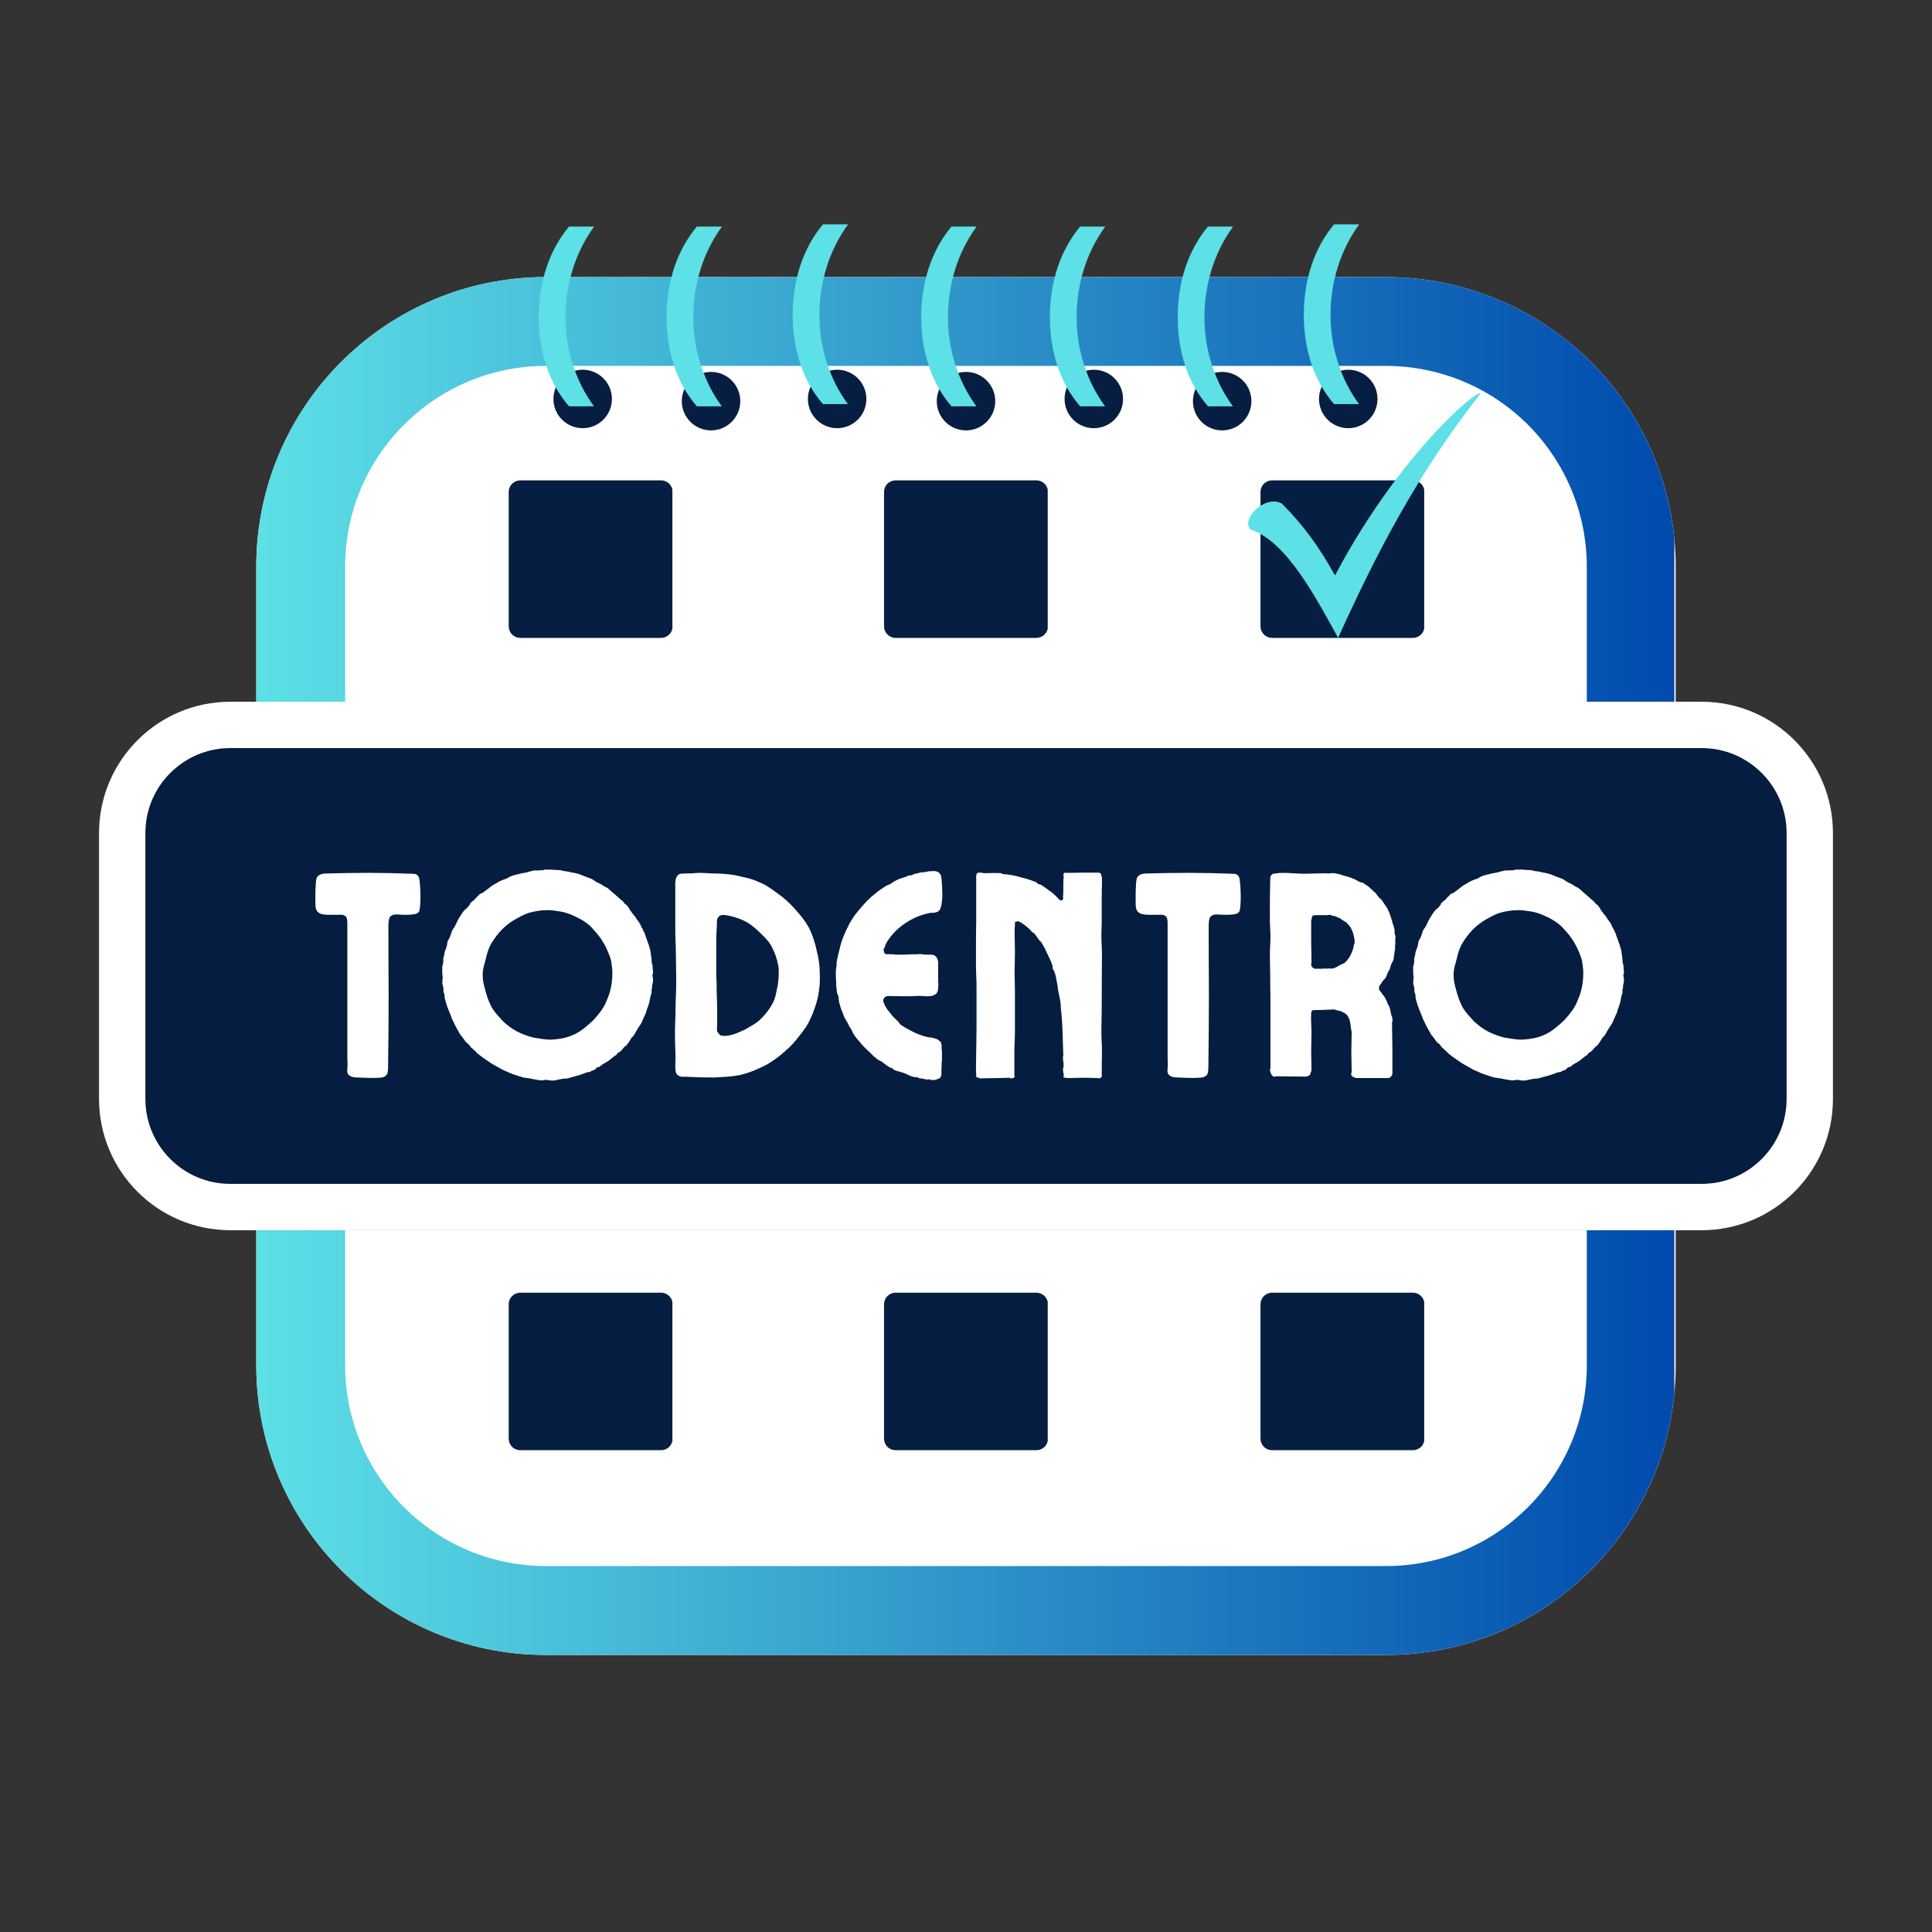 <svg xmlns="http://www.w3.org/2000/svg" xmlns:xlink="http://www.w3.org/1999/xlink" width="500" zoomAndPan="magnify" viewBox="0 0 375 375" height="500" preserveAspectRatio="xMidYMid meet" version="1.0"><rect x="0" y="0" width="375" height="375" fill="#333333" stroke="none"/><defs><g/><clipPath id="ca104b40cd"><path d="M 49.742 53.773 L 325.551 53.773 L 325.551 321.227 L 49.742 321.227 Z M 49.742 53.773 " clip-rule="nonzero"/></clipPath><clipPath id="1bfe437c40"><path d="M 105.992 53.773 L 269.008 53.773 C 283.926 53.773 298.234 59.699 308.785 70.25 C 319.332 80.797 325.258 95.105 325.258 110.023 L 325.258 264.977 C 325.258 296.043 300.074 321.227 269.008 321.227 L 105.992 321.227 C 74.926 321.227 49.742 296.043 49.742 264.977 L 49.742 110.023 C 49.742 78.957 74.926 53.773 105.992 53.773 Z M 105.992 53.773 " clip-rule="nonzero"/></clipPath><clipPath id="d193e31dbb"><path d="M 49.742 53.773 L 324.992 53.773 L 324.992 321.523 L 49.742 321.523 Z M 49.742 53.773 " clip-rule="nonzero"/></clipPath><clipPath id="3d2ab670f4"><path d="M 105.988 53.773 L 269 53.773 C 283.918 53.773 298.227 59.699 308.773 70.25 C 319.324 80.797 325.25 95.105 325.25 110.023 L 325.25 264.969 C 325.25 296.035 300.066 321.219 269 321.219 L 105.988 321.219 C 74.922 321.219 49.742 296.035 49.742 264.969 L 49.742 110.023 C 49.742 78.957 74.922 53.773 105.988 53.773 Z M 105.988 53.773 " clip-rule="nonzero"/></clipPath><linearGradient x1="-0" gradientTransform="matrix(2.344, 0, 0, 2.344, 0, 0)" y1="76.076" x2="156.593" gradientUnits="userSpaceOnUse" y2="76.076" id="6c5f85f44c"><stop stop-opacity="1" stop-color="rgb(36.499%, 87.799%, 90.199%)" offset="0"/><stop stop-opacity="1" stop-color="rgb(36.356%, 87.569%, 90.111%)" offset="0.004"/><stop stop-opacity="1" stop-color="rgb(36.214%, 87.34%, 90.024%)" offset="0.008"/><stop stop-opacity="1" stop-color="rgb(36.072%, 87.111%, 89.937%)" offset="0.012"/><stop stop-opacity="1" stop-color="rgb(35.93%, 86.882%, 89.85%)" offset="0.016"/><stop stop-opacity="1" stop-color="rgb(35.786%, 86.652%, 89.761%)" offset="0.02"/><stop stop-opacity="1" stop-color="rgb(35.645%, 86.423%, 89.674%)" offset="0.023"/><stop stop-opacity="1" stop-color="rgb(35.501%, 86.192%, 89.587%)" offset="0.027"/><stop stop-opacity="1" stop-color="rgb(35.359%, 85.963%, 89.5%)" offset="0.031"/><stop stop-opacity="1" stop-color="rgb(35.217%, 85.733%, 89.412%)" offset="0.035"/><stop stop-opacity="1" stop-color="rgb(35.075%, 85.504%, 89.325%)" offset="0.039"/><stop stop-opacity="1" stop-color="rgb(34.932%, 85.274%, 89.236%)" offset="0.043"/><stop stop-opacity="1" stop-color="rgb(34.79%, 85.045%, 89.149%)" offset="0.047"/><stop stop-opacity="1" stop-color="rgb(34.647%, 84.816%, 89.062%)" offset="0.051"/><stop stop-opacity="1" stop-color="rgb(34.505%, 84.587%, 88.976%)" offset="0.055"/><stop stop-opacity="1" stop-color="rgb(34.361%, 84.357%, 88.887%)" offset="0.059"/><stop stop-opacity="1" stop-color="rgb(34.219%, 84.128%, 88.8%)" offset="0.062"/><stop stop-opacity="1" stop-color="rgb(34.077%, 83.897%, 88.713%)" offset="0.066"/><stop stop-opacity="1" stop-color="rgb(33.936%, 83.669%, 88.626%)" offset="0.07"/><stop stop-opacity="1" stop-color="rgb(33.792%, 83.438%, 88.538%)" offset="0.074"/><stop stop-opacity="1" stop-color="rgb(33.65%, 83.209%, 88.451%)" offset="0.078"/><stop stop-opacity="1" stop-color="rgb(33.507%, 82.98%, 88.364%)" offset="0.082"/><stop stop-opacity="1" stop-color="rgb(33.365%, 82.751%, 88.277%)" offset="0.086"/><stop stop-opacity="1" stop-color="rgb(33.223%, 82.521%, 88.188%)" offset="0.09"/><stop stop-opacity="1" stop-color="rgb(33.081%, 82.292%, 88.101%)" offset="0.094"/><stop stop-opacity="1" stop-color="rgb(32.938%, 82.062%, 88.013%)" offset="0.098"/><stop stop-opacity="1" stop-color="rgb(32.796%, 81.833%, 87.926%)" offset="0.102"/><stop stop-opacity="1" stop-color="rgb(32.652%, 81.602%, 87.839%)" offset="0.105"/><stop stop-opacity="1" stop-color="rgb(32.51%, 81.374%, 87.752%)" offset="0.109"/><stop stop-opacity="1" stop-color="rgb(32.368%, 81.143%, 87.663%)" offset="0.113"/><stop stop-opacity="1" stop-color="rgb(32.227%, 80.914%, 87.576%)" offset="0.117"/><stop stop-opacity="1" stop-color="rgb(32.083%, 80.685%, 87.489%)" offset="0.121"/><stop stop-opacity="1" stop-color="rgb(31.941%, 80.457%, 87.402%)" offset="0.125"/><stop stop-opacity="1" stop-color="rgb(31.798%, 80.226%, 87.314%)" offset="0.129"/><stop stop-opacity="1" stop-color="rgb(31.656%, 79.997%, 87.227%)" offset="0.133"/><stop stop-opacity="1" stop-color="rgb(31.512%, 79.767%, 87.14%)" offset="0.137"/><stop stop-opacity="1" stop-color="rgb(31.371%, 79.538%, 87.053%)" offset="0.141"/><stop stop-opacity="1" stop-color="rgb(31.229%, 79.308%, 86.964%)" offset="0.145"/><stop stop-opacity="1" stop-color="rgb(31.087%, 79.079%, 86.877%)" offset="0.148"/><stop stop-opacity="1" stop-color="rgb(30.943%, 78.85%, 86.789%)" offset="0.152"/><stop stop-opacity="1" stop-color="rgb(30.801%, 78.621%, 86.702%)" offset="0.156"/><stop stop-opacity="1" stop-color="rgb(30.658%, 78.391%, 86.615%)" offset="0.16"/><stop stop-opacity="1" stop-color="rgb(30.516%, 78.162%, 86.528%)" offset="0.164"/><stop stop-opacity="1" stop-color="rgb(30.374%, 77.931%, 86.44%)" offset="0.168"/><stop stop-opacity="1" stop-color="rgb(30.232%, 77.702%, 86.353%)" offset="0.172"/><stop stop-opacity="1" stop-color="rgb(30.089%, 77.472%, 86.266%)" offset="0.176"/><stop stop-opacity="1" stop-color="rgb(29.947%, 77.243%, 86.179%)" offset="0.18"/><stop stop-opacity="1" stop-color="rgb(29.803%, 77.014%, 86.09%)" offset="0.184"/><stop stop-opacity="1" stop-color="rgb(29.662%, 76.785%, 86.003%)" offset="0.188"/><stop stop-opacity="1" stop-color="rgb(29.52%, 76.555%, 85.915%)" offset="0.191"/><stop stop-opacity="1" stop-color="rgb(29.378%, 76.326%, 85.828%)" offset="0.195"/><stop stop-opacity="1" stop-color="rgb(29.234%, 76.096%, 85.741%)" offset="0.199"/><stop stop-opacity="1" stop-color="rgb(29.092%, 75.867%, 85.654%)" offset="0.203"/><stop stop-opacity="1" stop-color="rgb(28.949%, 75.636%, 85.565%)" offset="0.207"/><stop stop-opacity="1" stop-color="rgb(28.807%, 75.407%, 85.478%)" offset="0.211"/><stop stop-opacity="1" stop-color="rgb(28.664%, 75.177%, 85.391%)" offset="0.215"/><stop stop-opacity="1" stop-color="rgb(28.522%, 74.948%, 85.304%)" offset="0.219"/><stop stop-opacity="1" stop-color="rgb(28.38%, 74.719%, 85.216%)" offset="0.223"/><stop stop-opacity="1" stop-color="rgb(28.238%, 74.49%, 85.129%)" offset="0.227"/><stop stop-opacity="1" stop-color="rgb(28.094%, 74.26%, 85.042%)" offset="0.23"/><stop stop-opacity="1" stop-color="rgb(27.953%, 74.031%, 84.955%)" offset="0.234"/><stop stop-opacity="1" stop-color="rgb(27.809%, 73.801%, 84.866%)" offset="0.238"/><stop stop-opacity="1" stop-color="rgb(27.667%, 73.572%, 84.779%)" offset="0.242"/><stop stop-opacity="1" stop-color="rgb(27.525%, 73.341%, 84.691%)" offset="0.246"/><stop stop-opacity="1" stop-color="rgb(27.383%, 73.112%, 84.604%)" offset="0.25"/><stop stop-opacity="1" stop-color="rgb(27.24%, 72.884%, 84.517%)" offset="0.254"/><stop stop-opacity="1" stop-color="rgb(27.098%, 72.655%, 84.43%)" offset="0.258"/><stop stop-opacity="1" stop-color="rgb(26.955%, 72.424%, 84.341%)" offset="0.262"/><stop stop-opacity="1" stop-color="rgb(26.813%, 72.195%, 84.254%)" offset="0.266"/><stop stop-opacity="1" stop-color="rgb(26.669%, 71.965%, 84.167%)" offset="0.27"/><stop stop-opacity="1" stop-color="rgb(26.527%, 71.736%, 84.081%)" offset="0.273"/><stop stop-opacity="1" stop-color="rgb(26.385%, 71.506%, 83.992%)" offset="0.277"/><stop stop-opacity="1" stop-color="rgb(26.244%, 71.277%, 83.905%)" offset="0.281"/><stop stop-opacity="1" stop-color="rgb(26.1%, 71.046%, 83.817%)" offset="0.285"/><stop stop-opacity="1" stop-color="rgb(25.958%, 70.818%, 83.73%)" offset="0.289"/><stop stop-opacity="1" stop-color="rgb(25.815%, 70.589%, 83.643%)" offset="0.293"/><stop stop-opacity="1" stop-color="rgb(25.673%, 70.36%, 83.556%)" offset="0.297"/><stop stop-opacity="1" stop-color="rgb(25.531%, 70.129%, 83.467%)" offset="0.301"/><stop stop-opacity="1" stop-color="rgb(25.389%, 69.901%, 83.38%)" offset="0.305"/><stop stop-opacity="1" stop-color="rgb(25.246%, 69.67%, 83.293%)" offset="0.309"/><stop stop-opacity="1" stop-color="rgb(25.104%, 69.441%, 83.206%)" offset="0.312"/><stop stop-opacity="1" stop-color="rgb(24.96%, 69.211%, 83.118%)" offset="0.316"/><stop stop-opacity="1" stop-color="rgb(24.818%, 68.982%, 83.031%)" offset="0.32"/><stop stop-opacity="1" stop-color="rgb(24.677%, 68.753%, 82.944%)" offset="0.324"/><stop stop-opacity="1" stop-color="rgb(24.535%, 68.524%, 82.857%)" offset="0.328"/><stop stop-opacity="1" stop-color="rgb(24.391%, 68.294%, 82.768%)" offset="0.332"/><stop stop-opacity="1" stop-color="rgb(24.249%, 68.065%, 82.681%)" offset="0.336"/><stop stop-opacity="1" stop-color="rgb(24.106%, 67.834%, 82.593%)" offset="0.34"/><stop stop-opacity="1" stop-color="rgb(23.964%, 67.606%, 82.506%)" offset="0.344"/><stop stop-opacity="1" stop-color="rgb(23.82%, 67.375%, 82.419%)" offset="0.348"/><stop stop-opacity="1" stop-color="rgb(23.679%, 67.146%, 82.332%)" offset="0.352"/><stop stop-opacity="1" stop-color="rgb(23.537%, 66.916%, 82.243%)" offset="0.355"/><stop stop-opacity="1" stop-color="rgb(23.395%, 66.687%, 82.156%)" offset="0.359"/><stop stop-opacity="1" stop-color="rgb(23.251%, 66.458%, 82.069%)" offset="0.363"/><stop stop-opacity="1" stop-color="rgb(23.109%, 66.229%, 81.982%)" offset="0.367"/><stop stop-opacity="1" stop-color="rgb(22.966%, 65.999%, 81.894%)" offset="0.371"/><stop stop-opacity="1" stop-color="rgb(22.824%, 65.77%, 81.807%)" offset="0.375"/><stop stop-opacity="1" stop-color="rgb(22.682%, 65.54%, 81.72%)" offset="0.379"/><stop stop-opacity="1" stop-color="rgb(22.54%, 65.311%, 81.633%)" offset="0.383"/><stop stop-opacity="1" stop-color="rgb(22.397%, 65.08%, 81.544%)" offset="0.387"/><stop stop-opacity="1" stop-color="rgb(22.255%, 64.851%, 81.458%)" offset="0.391"/><stop stop-opacity="1" stop-color="rgb(22.112%, 64.622%, 81.369%)" offset="0.395"/><stop stop-opacity="1" stop-color="rgb(21.97%, 64.394%, 81.282%)" offset="0.398"/><stop stop-opacity="1" stop-color="rgb(21.826%, 64.163%, 81.195%)" offset="0.402"/><stop stop-opacity="1" stop-color="rgb(21.684%, 63.934%, 81.108%)" offset="0.406"/><stop stop-opacity="1" stop-color="rgb(21.542%, 63.704%, 81.02%)" offset="0.41"/><stop stop-opacity="1" stop-color="rgb(21.4%, 63.475%, 80.933%)" offset="0.414"/><stop stop-opacity="1" stop-color="rgb(21.257%, 63.245%, 80.846%)" offset="0.418"/><stop stop-opacity="1" stop-color="rgb(21.115%, 63.016%, 80.759%)" offset="0.422"/><stop stop-opacity="1" stop-color="rgb(20.972%, 62.785%, 80.67%)" offset="0.426"/><stop stop-opacity="1" stop-color="rgb(20.83%, 62.556%, 80.583%)" offset="0.43"/><stop stop-opacity="1" stop-color="rgb(20.688%, 62.328%, 80.495%)" offset="0.434"/><stop stop-opacity="1" stop-color="rgb(20.546%, 62.099%, 80.408%)" offset="0.438"/><stop stop-opacity="1" stop-color="rgb(20.403%, 61.868%, 80.321%)" offset="0.441"/><stop stop-opacity="1" stop-color="rgb(20.261%, 61.639%, 80.234%)" offset="0.445"/><stop stop-opacity="1" stop-color="rgb(20.117%, 61.409%, 80.145%)" offset="0.449"/><stop stop-opacity="1" stop-color="rgb(19.975%, 61.18%, 80.058%)" offset="0.453"/><stop stop-opacity="1" stop-color="rgb(19.833%, 60.95%, 79.971%)" offset="0.457"/><stop stop-opacity="1" stop-color="rgb(19.691%, 60.721%, 79.884%)" offset="0.461"/><stop stop-opacity="1" stop-color="rgb(19.548%, 60.492%, 79.796%)" offset="0.465"/><stop stop-opacity="1" stop-color="rgb(19.406%, 60.263%, 79.709%)" offset="0.469"/><stop stop-opacity="1" stop-color="rgb(19.263%, 60.033%, 79.622%)" offset="0.473"/><stop stop-opacity="1" stop-color="rgb(19.121%, 59.804%, 79.535%)" offset="0.477"/><stop stop-opacity="1" stop-color="rgb(18.977%, 59.573%, 79.446%)" offset="0.48"/><stop stop-opacity="1" stop-color="rgb(18.835%, 59.344%, 79.359%)" offset="0.484"/><stop stop-opacity="1" stop-color="rgb(18.694%, 59.114%, 79.271%)" offset="0.488"/><stop stop-opacity="1" stop-color="rgb(18.552%, 58.885%, 79.184%)" offset="0.492"/><stop stop-opacity="1" stop-color="rgb(18.408%, 58.656%, 79.097%)" offset="0.496"/><stop stop-opacity="1" stop-color="rgb(18.266%, 58.427%, 79.01%)" offset="0.5"/><stop stop-opacity="1" stop-color="rgb(18.123%, 58.197%, 78.922%)" offset="0.504"/><stop stop-opacity="1" stop-color="rgb(17.981%, 57.968%, 78.835%)" offset="0.508"/><stop stop-opacity="1" stop-color="rgb(17.839%, 57.738%, 78.748%)" offset="0.512"/><stop stop-opacity="1" stop-color="rgb(17.697%, 57.509%, 78.661%)" offset="0.516"/><stop stop-opacity="1" stop-color="rgb(17.554%, 57.278%, 78.572%)" offset="0.52"/><stop stop-opacity="1" stop-color="rgb(17.412%, 57.05%, 78.485%)" offset="0.523"/><stop stop-opacity="1" stop-color="rgb(17.268%, 56.819%, 78.397%)" offset="0.527"/><stop stop-opacity="1" stop-color="rgb(17.126%, 56.59%, 78.31%)" offset="0.531"/><stop stop-opacity="1" stop-color="rgb(16.983%, 56.361%, 78.223%)" offset="0.535"/><stop stop-opacity="1" stop-color="rgb(16.841%, 56.133%, 78.136%)" offset="0.539"/><stop stop-opacity="1" stop-color="rgb(16.699%, 55.902%, 78.047%)" offset="0.543"/><stop stop-opacity="1" stop-color="rgb(16.557%, 55.673%, 77.96%)" offset="0.547"/><stop stop-opacity="1" stop-color="rgb(16.414%, 55.443%, 77.873%)" offset="0.551"/><stop stop-opacity="1" stop-color="rgb(16.272%, 55.214%, 77.786%)" offset="0.555"/><stop stop-opacity="1" stop-color="rgb(16.129%, 54.984%, 77.698%)" offset="0.559"/><stop stop-opacity="1" stop-color="rgb(15.987%, 54.755%, 77.611%)" offset="0.562"/><stop stop-opacity="1" stop-color="rgb(15.845%, 54.526%, 77.524%)" offset="0.566"/><stop stop-opacity="1" stop-color="rgb(15.703%, 54.297%, 77.437%)" offset="0.57"/><stop stop-opacity="1" stop-color="rgb(15.559%, 54.066%, 77.348%)" offset="0.574"/><stop stop-opacity="1" stop-color="rgb(15.417%, 53.838%, 77.261%)" offset="0.578"/><stop stop-opacity="1" stop-color="rgb(15.274%, 53.607%, 77.173%)" offset="0.582"/><stop stop-opacity="1" stop-color="rgb(15.132%, 53.378%, 77.086%)" offset="0.586"/><stop stop-opacity="1" stop-color="rgb(14.99%, 53.148%, 76.999%)" offset="0.59"/><stop stop-opacity="1" stop-color="rgb(14.848%, 52.919%, 76.912%)" offset="0.594"/><stop stop-opacity="1" stop-color="rgb(14.705%, 52.689%, 76.823%)" offset="0.598"/><stop stop-opacity="1" stop-color="rgb(14.563%, 52.46%, 76.736%)" offset="0.602"/><stop stop-opacity="1" stop-color="rgb(14.42%, 52.231%, 76.649%)" offset="0.605"/><stop stop-opacity="1" stop-color="rgb(14.278%, 52.002%, 76.562%)" offset="0.609"/><stop stop-opacity="1" stop-color="rgb(14.134%, 51.772%, 76.474%)" offset="0.613"/><stop stop-opacity="1" stop-color="rgb(13.992%, 51.543%, 76.387%)" offset="0.617"/><stop stop-opacity="1" stop-color="rgb(13.85%, 51.312%, 76.299%)" offset="0.621"/><stop stop-opacity="1" stop-color="rgb(13.708%, 51.083%, 76.212%)" offset="0.625"/><stop stop-opacity="1" stop-color="rgb(13.565%, 50.853%, 76.125%)" offset="0.629"/><stop stop-opacity="1" stop-color="rgb(13.423%, 50.624%, 76.038%)" offset="0.633"/><stop stop-opacity="1" stop-color="rgb(13.28%, 50.395%, 75.949%)" offset="0.637"/><stop stop-opacity="1" stop-color="rgb(13.138%, 50.166%, 75.862%)" offset="0.641"/><stop stop-opacity="1" stop-color="rgb(12.996%, 49.936%, 75.775%)" offset="0.645"/><stop stop-opacity="1" stop-color="rgb(12.854%, 49.707%, 75.688%)" offset="0.648"/><stop stop-opacity="1" stop-color="rgb(12.711%, 49.477%, 75.6%)" offset="0.652"/><stop stop-opacity="1" stop-color="rgb(12.569%, 49.248%, 75.513%)" offset="0.656"/><stop stop-opacity="1" stop-color="rgb(12.425%, 49.017%, 75.426%)" offset="0.66"/><stop stop-opacity="1" stop-color="rgb(12.283%, 48.788%, 75.339%)" offset="0.664"/><stop stop-opacity="1" stop-color="rgb(12.14%, 48.558%, 75.25%)" offset="0.668"/><stop stop-opacity="1" stop-color="rgb(11.998%, 48.329%, 75.163%)" offset="0.672"/><stop stop-opacity="1" stop-color="rgb(11.856%, 48.1%, 75.075%)" offset="0.676"/><stop stop-opacity="1" stop-color="rgb(11.714%, 47.871%, 74.988%)" offset="0.68"/><stop stop-opacity="1" stop-color="rgb(11.571%, 47.641%, 74.901%)" offset="0.684"/><stop stop-opacity="1" stop-color="rgb(11.429%, 47.412%, 74.814%)" offset="0.688"/><stop stop-opacity="1" stop-color="rgb(11.285%, 47.182%, 74.725%)" offset="0.691"/><stop stop-opacity="1" stop-color="rgb(11.143%, 46.953%, 74.638%)" offset="0.695"/><stop stop-opacity="1" stop-color="rgb(11.002%, 46.722%, 74.551%)" offset="0.699"/><stop stop-opacity="1" stop-color="rgb(10.86%, 46.494%, 74.464%)" offset="0.703"/><stop stop-opacity="1" stop-color="rgb(10.716%, 46.265%, 74.376%)" offset="0.707"/><stop stop-opacity="1" stop-color="rgb(10.574%, 46.036%, 74.289%)" offset="0.711"/><stop stop-opacity="1" stop-color="rgb(10.431%, 45.805%, 74.202%)" offset="0.715"/><stop stop-opacity="1" stop-color="rgb(10.289%, 45.576%, 74.115%)" offset="0.719"/><stop stop-opacity="1" stop-color="rgb(10.147%, 45.346%, 74.026%)" offset="0.723"/><stop stop-opacity="1" stop-color="rgb(10.005%, 45.117%, 73.94%)" offset="0.727"/><stop stop-opacity="1" stop-color="rgb(9.862%, 44.887%, 73.851%)" offset="0.73"/><stop stop-opacity="1" stop-color="rgb(9.72%, 44.658%, 73.764%)" offset="0.734"/><stop stop-opacity="1" stop-color="rgb(9.576%, 44.427%, 73.677%)" offset="0.738"/><stop stop-opacity="1" stop-color="rgb(9.435%, 44.199%, 73.59%)" offset="0.742"/><stop stop-opacity="1" stop-color="rgb(9.291%, 43.97%, 73.502%)" offset="0.746"/><stop stop-opacity="1" stop-color="rgb(9.149%, 43.741%, 73.415%)" offset="0.75"/><stop stop-opacity="1" stop-color="rgb(9.007%, 43.51%, 73.328%)" offset="0.754"/><stop stop-opacity="1" stop-color="rgb(8.865%, 43.282%, 73.241%)" offset="0.758"/><stop stop-opacity="1" stop-color="rgb(8.722%, 43.051%, 73.152%)" offset="0.762"/><stop stop-opacity="1" stop-color="rgb(8.58%, 42.822%, 73.065%)" offset="0.766"/><stop stop-opacity="1" stop-color="rgb(8.437%, 42.592%, 72.977%)" offset="0.77"/><stop stop-opacity="1" stop-color="rgb(8.295%, 42.363%, 72.89%)" offset="0.773"/><stop stop-opacity="1" stop-color="rgb(8.153%, 42.134%, 72.803%)" offset="0.777"/><stop stop-opacity="1" stop-color="rgb(8.011%, 41.905%, 72.716%)" offset="0.781"/><stop stop-opacity="1" stop-color="rgb(7.867%, 41.675%, 72.627%)" offset="0.785"/><stop stop-opacity="1" stop-color="rgb(7.726%, 41.446%, 72.54%)" offset="0.789"/><stop stop-opacity="1" stop-color="rgb(7.582%, 41.216%, 72.453%)" offset="0.793"/><stop stop-opacity="1" stop-color="rgb(7.44%, 40.987%, 72.366%)" offset="0.797"/><stop stop-opacity="1" stop-color="rgb(7.297%, 40.756%, 72.278%)" offset="0.801"/><stop stop-opacity="1" stop-color="rgb(7.155%, 40.527%, 72.191%)" offset="0.805"/><stop stop-opacity="1" stop-color="rgb(7.013%, 40.298%, 72.104%)" offset="0.809"/><stop stop-opacity="1" stop-color="rgb(6.871%, 40.07%, 72.017%)" offset="0.812"/><stop stop-opacity="1" stop-color="rgb(6.728%, 39.839%, 71.928%)" offset="0.816"/><stop stop-opacity="1" stop-color="rgb(6.586%, 39.61%, 71.841%)" offset="0.82"/><stop stop-opacity="1" stop-color="rgb(6.442%, 39.38%, 71.753%)" offset="0.824"/><stop stop-opacity="1" stop-color="rgb(6.3%, 39.151%, 71.666%)" offset="0.828"/><stop stop-opacity="1" stop-color="rgb(6.158%, 38.921%, 71.579%)" offset="0.832"/><stop stop-opacity="1" stop-color="rgb(6.017%, 38.692%, 71.492%)" offset="0.836"/><stop stop-opacity="1" stop-color="rgb(5.873%, 38.461%, 71.404%)" offset="0.84"/><stop stop-opacity="1" stop-color="rgb(5.731%, 38.232%, 71.317%)" offset="0.844"/><stop stop-opacity="1" stop-color="rgb(5.588%, 38.004%, 71.23%)" offset="0.848"/><stop stop-opacity="1" stop-color="rgb(5.446%, 37.775%, 71.143%)" offset="0.852"/><stop stop-opacity="1" stop-color="rgb(5.304%, 37.544%, 71.054%)" offset="0.855"/><stop stop-opacity="1" stop-color="rgb(5.162%, 37.315%, 70.967%)" offset="0.859"/><stop stop-opacity="1" stop-color="rgb(5.019%, 37.085%, 70.879%)" offset="0.863"/><stop stop-opacity="1" stop-color="rgb(4.877%, 36.856%, 70.792%)" offset="0.867"/><stop stop-opacity="1" stop-color="rgb(4.733%, 36.626%, 70.705%)" offset="0.871"/><stop stop-opacity="1" stop-color="rgb(4.591%, 36.397%, 70.618%)" offset="0.875"/><stop stop-opacity="1" stop-color="rgb(4.448%, 36.168%, 70.529%)" offset="0.879"/><stop stop-opacity="1" stop-color="rgb(4.306%, 35.939%, 70.442%)" offset="0.883"/><stop stop-opacity="1" stop-color="rgb(4.164%, 35.709%, 70.355%)" offset="0.887"/><stop stop-opacity="1" stop-color="rgb(4.022%, 35.48%, 70.268%)" offset="0.891"/><stop stop-opacity="1" stop-color="rgb(3.879%, 35.249%, 70.18%)" offset="0.895"/><stop stop-opacity="1" stop-color="rgb(3.737%, 35.02%, 70.093%)" offset="0.898"/><stop stop-opacity="1" stop-color="rgb(3.593%, 34.79%, 70.006%)" offset="0.902"/><stop stop-opacity="1" stop-color="rgb(3.452%, 34.561%, 69.919%)" offset="0.906"/><stop stop-opacity="1" stop-color="rgb(3.31%, 34.331%, 69.83%)" offset="0.91"/><stop stop-opacity="1" stop-color="rgb(3.168%, 34.102%, 69.743%)" offset="0.914"/><stop stop-opacity="1" stop-color="rgb(3.024%, 33.873%, 69.655%)" offset="0.918"/><stop stop-opacity="1" stop-color="rgb(2.882%, 33.644%, 69.568%)" offset="0.922"/><stop stop-opacity="1" stop-color="rgb(2.739%, 33.414%, 69.481%)" offset="0.926"/><stop stop-opacity="1" stop-color="rgb(2.597%, 33.185%, 69.394%)" offset="0.93"/><stop stop-opacity="1" stop-color="rgb(2.454%, 32.954%, 69.305%)" offset="0.934"/><stop stop-opacity="1" stop-color="rgb(2.312%, 32.726%, 69.218%)" offset="0.938"/><stop stop-opacity="1" stop-color="rgb(2.17%, 32.495%, 69.131%)" offset="0.941"/><stop stop-opacity="1" stop-color="rgb(2.028%, 32.266%, 69.044%)" offset="0.945"/><stop stop-opacity="1" stop-color="rgb(1.884%, 32.037%, 68.956%)" offset="0.949"/><stop stop-opacity="1" stop-color="rgb(1.743%, 31.808%, 68.869%)" offset="0.953"/><stop stop-opacity="1" stop-color="rgb(1.599%, 31.578%, 68.782%)" offset="0.957"/><stop stop-opacity="1" stop-color="rgb(1.457%, 31.349%, 68.695%)" offset="0.961"/><stop stop-opacity="1" stop-color="rgb(1.315%, 31.119%, 68.607%)" offset="0.965"/><stop stop-opacity="1" stop-color="rgb(1.173%, 30.89%, 68.52%)" offset="0.969"/><stop stop-opacity="1" stop-color="rgb(1.03%, 30.659%, 68.431%)" offset="0.973"/><stop stop-opacity="1" stop-color="rgb(0.888%, 30.431%, 68.344%)" offset="0.977"/><stop stop-opacity="1" stop-color="rgb(0.745%, 30.2%, 68.257%)" offset="0.98"/><stop stop-opacity="1" stop-color="rgb(0.603%, 29.971%, 68.17%)" offset="0.984"/><stop stop-opacity="1" stop-color="rgb(0.461%, 29.742%, 68.082%)" offset="0.988"/><stop stop-opacity="1" stop-color="rgb(0.319%, 29.514%, 67.995%)" offset="0.992"/><stop stop-opacity="1" stop-color="rgb(0.175%, 29.283%, 67.908%)" offset="0.996"/><stop stop-opacity="1" stop-color="rgb(0.034%, 29.054%, 67.821%)" offset="1"/></linearGradient><clipPath id="c71895a27a"><path d="M 19.211 136.203 L 355.84 136.203 L 355.84 238.797 L 19.211 238.797 Z M 19.211 136.203 " clip-rule="nonzero"/></clipPath><clipPath id="398866ad4a"><path d="M 44.711 136.203 L 330.289 136.203 C 344.371 136.203 355.789 147.621 355.789 161.703 L 355.789 213.297 C 355.789 227.379 344.371 238.797 330.289 238.797 L 44.711 238.797 C 30.629 238.797 19.211 227.379 19.211 213.297 L 19.211 161.703 C 19.211 147.621 30.629 136.203 44.711 136.203 Z M 44.711 136.203 " clip-rule="nonzero"/></clipPath><clipPath id="0fd1449988"><path d="M 19.219 136.203 L 355.961 136.203 L 355.961 238.953 L 19.219 238.953 Z M 19.219 136.203 " clip-rule="nonzero"/></clipPath><clipPath id="cc5f371fc3"><path d="M 44.715 136.203 L 330.281 136.203 C 344.363 136.203 355.777 147.621 355.777 161.703 L 355.777 213.293 C 355.777 227.375 344.363 238.789 330.281 238.789 L 44.715 238.789 C 30.633 238.789 19.219 227.375 19.219 213.293 L 19.219 161.703 C 19.219 147.621 30.633 136.203 44.715 136.203 Z M 44.715 136.203 " clip-rule="nonzero"/></clipPath><clipPath id="c6ae23af51"><path d="M 98.617 93.117 L 130.629 93.117 L 130.629 123.816 L 98.617 123.816 Z M 98.617 93.117 " clip-rule="nonzero"/></clipPath><clipPath id="1f90a3f285"><path d="M 100.988 93.238 L 128.312 93.238 C 128.906 93.238 129.48 93.473 129.902 93.895 C 130.324 94.316 130.562 94.891 130.562 95.488 L 130.562 121.566 C 130.562 122.164 130.324 122.734 129.902 123.156 C 129.48 123.578 128.906 123.816 128.312 123.816 L 100.988 123.816 C 100.391 123.816 99.816 123.578 99.395 123.156 C 98.973 122.734 98.738 122.164 98.738 121.566 L 98.738 95.488 C 98.738 94.891 98.973 94.316 99.395 93.895 C 99.816 93.473 100.391 93.238 100.988 93.238 Z M 100.988 93.238 " clip-rule="nonzero"/></clipPath><clipPath id="e4134cf337"><path d="M 171.469 93.117 L 203.48 93.117 L 203.48 123.816 L 171.469 123.816 Z M 171.469 93.117 " clip-rule="nonzero"/></clipPath><clipPath id="70d3d4441b"><path d="M 173.84 93.238 L 201.16 93.238 C 201.758 93.238 202.332 93.473 202.754 93.895 C 203.176 94.316 203.41 94.891 203.41 95.488 L 203.41 121.566 C 203.41 122.164 203.176 122.734 202.754 123.156 C 202.332 123.578 201.758 123.816 201.16 123.816 L 173.84 123.816 C 173.242 123.816 172.668 123.578 172.246 123.156 C 171.824 122.734 171.59 122.164 171.59 121.566 L 171.59 95.488 C 171.59 94.891 171.824 94.316 172.246 93.895 C 172.668 93.473 173.242 93.238 173.84 93.238 Z M 173.84 93.238 " clip-rule="nonzero"/></clipPath><clipPath id="e9927343ec"><path d="M 244.543 93.117 L 276.555 93.117 L 276.555 123.816 L 244.543 123.816 Z M 244.543 93.117 " clip-rule="nonzero"/></clipPath><clipPath id="bdde736f4d"><path d="M 246.91 93.238 L 274.234 93.238 C 274.832 93.238 275.406 93.473 275.828 93.895 C 276.25 94.316 276.484 94.891 276.484 95.488 L 276.484 121.566 C 276.484 122.164 276.25 122.734 275.828 123.156 C 275.406 123.578 274.832 123.816 274.234 123.816 L 246.91 123.816 C 246.316 123.816 245.742 123.578 245.32 123.156 C 244.898 122.734 244.66 122.164 244.66 121.566 L 244.66 95.488 C 244.66 94.891 244.898 94.316 245.32 93.895 C 245.742 93.473 246.316 93.238 246.91 93.238 Z M 246.91 93.238 " clip-rule="nonzero"/></clipPath><clipPath id="2c51c15842"><path d="M 98.617 250.789 L 130.629 250.789 L 130.629 281.484 L 98.617 281.484 Z M 98.617 250.789 " clip-rule="nonzero"/></clipPath><clipPath id="c3a2cd637b"><path d="M 100.988 250.906 L 128.312 250.906 C 128.906 250.906 129.48 251.145 129.902 251.566 C 130.324 251.988 130.562 252.559 130.562 253.156 L 130.562 279.234 C 130.562 279.832 130.324 280.406 129.902 280.828 C 129.48 281.25 128.906 281.484 128.312 281.484 L 100.988 281.484 C 100.391 281.484 99.816 281.25 99.395 280.828 C 98.973 280.406 98.738 279.832 98.738 279.234 L 98.738 253.156 C 98.738 252.559 98.973 251.988 99.395 251.566 C 99.816 251.145 100.391 250.906 100.988 250.906 Z M 100.988 250.906 " clip-rule="nonzero"/></clipPath><clipPath id="588df1213d"><path d="M 171.469 250.789 L 203.48 250.789 L 203.48 281.484 L 171.469 281.484 Z M 171.469 250.789 " clip-rule="nonzero"/></clipPath><clipPath id="2e47a01648"><path d="M 173.84 250.906 L 201.16 250.906 C 201.758 250.906 202.332 251.145 202.754 251.566 C 203.176 251.988 203.41 252.559 203.41 253.156 L 203.41 279.234 C 203.41 279.832 203.176 280.406 202.754 280.828 C 202.332 281.25 201.758 281.484 201.16 281.484 L 173.84 281.484 C 173.242 281.484 172.668 281.25 172.246 280.828 C 171.824 280.406 171.59 279.832 171.59 279.234 L 171.59 253.156 C 171.59 252.559 171.824 251.988 172.246 251.566 C 172.668 251.145 173.242 250.906 173.84 250.906 Z M 173.84 250.906 " clip-rule="nonzero"/></clipPath><clipPath id="9ae48263e7"><path d="M 244.543 250.789 L 276.555 250.789 L 276.555 281.484 L 244.543 281.484 Z M 244.543 250.789 " clip-rule="nonzero"/></clipPath><clipPath id="eb4fe40af1"><path d="M 246.91 250.906 L 274.234 250.906 C 274.832 250.906 275.406 251.145 275.828 251.566 C 276.25 251.988 276.484 252.559 276.484 253.156 L 276.484 279.234 C 276.484 279.832 276.25 280.406 275.828 280.828 C 275.406 281.25 274.832 281.484 274.234 281.484 L 246.91 281.484 C 246.316 281.484 245.742 281.25 245.32 280.828 C 244.898 280.406 244.66 279.832 244.66 279.234 L 244.66 253.156 C 244.66 252.559 244.898 251.988 245.32 251.566 C 245.742 251.145 246.316 250.906 246.91 250.906 Z M 246.91 250.906 " clip-rule="nonzero"/></clipPath><clipPath id="85ff77c811"><path d="M 107.422 71.762 L 118.773 71.762 L 118.773 83.113 L 107.422 83.113 Z M 107.422 71.762 " clip-rule="nonzero"/></clipPath><clipPath id="c070194af1"><path d="M 113.098 71.762 C 109.965 71.762 107.422 74.301 107.422 77.438 C 107.422 80.57 109.965 83.113 113.098 83.113 C 116.234 83.113 118.773 80.57 118.773 77.438 C 118.773 74.301 116.234 71.762 113.098 71.762 Z M 113.098 71.762 " clip-rule="nonzero"/></clipPath><clipPath id="06d2142dd8"><path d="M 242 76 L 288 76 L 288 123.887 L 242 123.887 Z M 242 76 " clip-rule="nonzero"/></clipPath><clipPath id="76a4455965"><path d="M 132.336 72.188 L 143.688 72.188 L 143.688 83.539 L 132.336 83.539 Z M 132.336 72.188 " clip-rule="nonzero"/></clipPath><clipPath id="4714a4ffa7"><path d="M 138.012 72.188 C 134.875 72.188 132.336 74.73 132.336 77.863 C 132.336 80.996 134.875 83.539 138.012 83.539 C 141.145 83.539 143.688 80.996 143.688 77.863 C 143.688 74.73 141.145 72.188 138.012 72.188 Z M 138.012 72.188 " clip-rule="nonzero"/></clipPath><clipPath id="a743fb00a7"><path d="M 156.812 71.762 L 168.164 71.762 L 168.164 83.113 L 156.812 83.113 Z M 156.812 71.762 " clip-rule="nonzero"/></clipPath><clipPath id="98776befb1"><path d="M 162.488 71.762 C 159.352 71.762 156.812 74.301 156.812 77.438 C 156.812 80.57 159.352 83.113 162.488 83.113 C 165.621 83.113 168.164 80.57 168.164 77.438 C 168.164 74.301 165.621 71.762 162.488 71.762 Z M 162.488 71.762 " clip-rule="nonzero"/></clipPath><clipPath id="c8bafe6cef"><path d="M 181.824 72.188 L 193.176 72.188 L 193.176 83.539 L 181.824 83.539 Z M 181.824 72.188 " clip-rule="nonzero"/></clipPath><clipPath id="fd1841d2a4"><path d="M 187.5 72.188 C 184.367 72.188 181.824 74.73 181.824 77.863 C 181.824 80.996 184.367 83.539 187.5 83.539 C 190.633 83.539 193.176 80.996 193.176 77.863 C 193.176 74.73 190.633 72.188 187.5 72.188 Z M 187.5 72.188 " clip-rule="nonzero"/></clipPath><clipPath id="0fb827d37d"><path d="M 206.633 71.762 L 217.984 71.762 L 217.984 83.113 L 206.633 83.113 Z M 206.633 71.762 " clip-rule="nonzero"/></clipPath><clipPath id="b7df790c61"><path d="M 212.309 71.762 C 209.176 71.762 206.633 74.301 206.633 77.438 C 206.633 80.57 209.176 83.113 212.309 83.113 C 215.441 83.113 217.984 80.57 217.984 77.438 C 217.984 74.301 215.441 71.762 212.309 71.762 Z M 212.309 71.762 " clip-rule="nonzero"/></clipPath><clipPath id="4c7d44069d"><path d="M 231.547 72.188 L 242.895 72.188 L 242.895 83.539 L 231.547 83.539 Z M 231.547 72.188 " clip-rule="nonzero"/></clipPath><clipPath id="067c3d7cdb"><path d="M 237.219 72.188 C 234.086 72.188 231.547 74.73 231.547 77.863 C 231.547 80.996 234.086 83.539 237.219 83.539 C 240.355 83.539 242.895 80.996 242.895 77.863 C 242.895 74.73 240.355 72.188 237.219 72.188 Z M 237.219 72.188 " clip-rule="nonzero"/></clipPath><clipPath id="51026f0199"><path d="M 256.02 71.762 L 267.371 71.762 L 267.371 83.113 L 256.02 83.113 Z M 256.02 71.762 " clip-rule="nonzero"/></clipPath><clipPath id="ef6e5e0ffd"><path d="M 261.695 71.762 C 258.562 71.762 256.02 74.301 256.02 77.438 C 256.02 80.57 258.562 83.113 261.695 83.113 C 264.832 83.113 267.371 80.57 267.371 77.438 C 267.371 74.301 264.832 71.762 261.695 71.762 Z M 261.695 71.762 " clip-rule="nonzero"/></clipPath></defs><g clip-path="url(#ca104b40cd)"><g clip-path="url(#1bfe437c40)"><path fill="#ffffff" d="M 49.742 53.773 L 325.551 53.773 L 325.551 321.227 L 49.742 321.227 Z M 49.742 53.773 " fill-opacity="1" fill-rule="nonzero"/></g></g><g clip-path="url(#d193e31dbb)"><g clip-path="url(#3d2ab670f4)"><path stroke-linecap="butt" transform="matrix(0.75, 0, 0, 0.75, 49.741, 53.774)" fill="none" stroke-linejoin="miter" d="M 74.997 -0.001 L 292.346 -0.001 C 312.236 -0.001 331.314 7.9 345.377 21.968 C 359.445 36.031 367.346 55.109 367.346 74.999 L 367.346 281.593 C 367.346 323.015 333.768 356.593 292.346 356.593 L 74.997 356.593 C 33.575 356.593 0.002 323.015 0.002 281.593 L 0.002 74.999 C 0.002 33.578 33.575 -0.001 74.997 -0.001 Z M 74.997 -0.001 " stroke="url(#6c5f85f44c)" stroke-width="46" stroke-miterlimit="4"/></g></g><g clip-path="url(#c71895a27a)"><g clip-path="url(#398866ad4a)"><path fill="#051d40" d="M 19.211 136.203 L 355.84 136.203 L 355.84 238.797 L 19.211 238.797 Z M 19.211 136.203 " fill-opacity="1" fill-rule="nonzero"/></g></g><g clip-path="url(#0fd1449988)"><g clip-path="url(#cc5f371fc3)"><path stroke-linecap="butt" transform="matrix(0.75, 0, 0, 0.75, 19.218, 136.204)" fill="none" stroke-linejoin="miter" d="M 33.996 -0.002 L 414.751 -0.002 C 433.527 -0.002 448.746 15.222 448.746 33.998 L 448.746 102.785 C 448.746 121.561 433.527 136.78 414.751 136.78 L 33.996 136.78 C 15.22 136.78 0.001 121.561 0.001 102.785 L 0.001 33.998 C 0.001 15.222 15.22 -0.002 33.996 -0.002 Z M 33.996 -0.002 " stroke="#ffffff" stroke-width="24" stroke-opacity="1" stroke-miterlimit="4"/></g></g><g clip-path="url(#c6ae23af51)"><g clip-path="url(#1f90a3f285)"><path fill="#061e41" d="M 98.738 93.238 L 130.512 93.238 L 130.512 123.816 L 98.738 123.816 Z M 98.738 93.238 " fill-opacity="1" fill-rule="nonzero"/></g></g><g clip-path="url(#e4134cf337)"><g clip-path="url(#70d3d4441b)"><path fill="#061e41" d="M 171.59 93.238 L 203.363 93.238 L 203.363 123.816 L 171.59 123.816 Z M 171.59 93.238 " fill-opacity="1" fill-rule="nonzero"/></g></g><g clip-path="url(#e9927343ec)"><g clip-path="url(#bdde736f4d)"><path fill="#061e41" d="M 244.66 93.238 L 276.438 93.238 L 276.438 123.816 L 244.66 123.816 Z M 244.66 93.238 " fill-opacity="1" fill-rule="nonzero"/></g></g><g clip-path="url(#2c51c15842)"><g clip-path="url(#c3a2cd637b)"><path fill="#061e41" d="M 98.738 250.906 L 130.512 250.906 L 130.512 281.484 L 98.738 281.484 Z M 98.738 250.906 " fill-opacity="1" fill-rule="nonzero"/></g></g><g clip-path="url(#588df1213d)"><g clip-path="url(#2e47a01648)"><path fill="#061e41" d="M 171.59 250.906 L 203.363 250.906 L 203.363 281.484 L 171.59 281.484 Z M 171.59 250.906 " fill-opacity="1" fill-rule="nonzero"/></g></g><g clip-path="url(#9ae48263e7)"><g clip-path="url(#eb4fe40af1)"><path fill="#061e41" d="M 244.66 250.906 L 276.438 250.906 L 276.438 281.484 L 244.66 281.484 Z M 244.66 250.906 " fill-opacity="1" fill-rule="nonzero"/></g></g><g clip-path="url(#85ff77c811)"><g clip-path="url(#c070194af1)"><path fill="#061e41" d="M 107.422 71.762 L 118.773 71.762 L 118.773 83.113 L 107.422 83.113 Z M 107.422 71.762 " fill-opacity="1" fill-rule="nonzero"/></g></g><g clip-path="url(#06d2142dd8)"><path fill="#5de0e6" d="M 248.812 97.746 C 253.059 101.988 256.09 106.234 259.121 111.688 C 273.266 85.016 290.441 72.891 286.805 77.133 C 275.285 91.887 267.406 106.84 259.727 123.812 C 255.281 115.73 249.621 105.02 242.754 102.797 C 240.73 100.777 245.582 95.926 248.812 97.746 Z M 248.812 97.746 " fill-opacity="1" fill-rule="nonzero"/></g><g fill="#ffffff" fill-opacity="1"><g transform="translate(58.371, 209.25)"><g><path d="M 17.062 -16.156 C 17.062 -18.395 17.051 -20.633 17.031 -22.875 C 17.02 -25.113 17.016 -27.332 17.016 -29.531 C 17.016 -29.945 17.051 -30.363 17.125 -30.781 C 17.195 -31.195 17.426 -31.477 17.812 -31.625 C 18 -31.707 18.176 -31.75 18.344 -31.75 C 18.52 -31.75 18.703 -31.75 18.891 -31.75 C 19.797 -31.664 20.742 -31.664 21.734 -31.75 C 21.922 -31.781 22.109 -31.816 22.297 -31.859 C 22.484 -31.898 22.656 -31.992 22.812 -32.141 C 22.969 -32.297 23.051 -32.457 23.062 -32.625 C 23.082 -32.801 23.113 -32.984 23.156 -33.172 C 23.227 -34.004 23.254 -34.828 23.234 -35.641 C 23.223 -36.453 23.176 -37.273 23.094 -38.109 C 23.062 -38.336 23.023 -38.566 22.984 -38.797 C 22.941 -39.023 22.828 -39.219 22.641 -39.375 C 22.492 -39.52 22.305 -39.602 22.078 -39.625 C 21.848 -39.645 21.641 -39.656 21.453 -39.656 C 18.68 -39.77 15.922 -39.828 13.172 -39.828 C 10.422 -39.828 7.66 -39.785 4.891 -39.703 C 4.66 -39.703 4.441 -39.68 4.234 -39.641 C 4.023 -39.609 3.828 -39.535 3.641 -39.422 C 3.297 -39.234 3.086 -38.941 3.016 -38.547 C 2.941 -38.148 2.906 -37.742 2.906 -37.328 C 2.863 -36.797 2.844 -36.242 2.844 -35.672 C 2.844 -35.098 2.844 -34.547 2.844 -34.016 C 2.844 -33.754 2.859 -33.473 2.891 -33.172 C 2.93 -32.867 3.031 -32.602 3.188 -32.375 C 3.445 -32.07 3.785 -31.879 4.203 -31.797 C 4.617 -31.723 5.02 -31.688 5.406 -31.688 L 7.391 -31.688 C 7.961 -31.758 8.398 -31.664 8.703 -31.406 C 8.859 -31.25 8.953 -31.047 8.984 -30.797 C 9.023 -30.555 9.047 -30.32 9.047 -30.094 L 9.047 -18.203 C 9.047 -16.609 9.047 -15.023 9.047 -13.453 C 9.047 -11.879 9.047 -10.297 9.047 -8.703 L 9.047 -3.984 C 9.047 -3.641 9.055 -3.285 9.078 -2.922 C 9.098 -2.566 9.086 -2.219 9.047 -1.875 C 9.004 -1.613 9.004 -1.359 9.047 -1.109 C 9.086 -0.859 9.238 -0.641 9.5 -0.453 C 9.727 -0.305 9.973 -0.211 10.234 -0.172 C 10.504 -0.129 10.77 -0.109 11.031 -0.109 C 11.719 -0.078 12.398 -0.051 13.078 -0.031 C 13.766 -0.008 14.469 -0.02 15.188 -0.062 C 15.414 -0.062 15.648 -0.086 15.891 -0.141 C 16.141 -0.203 16.344 -0.305 16.5 -0.453 C 16.727 -0.641 16.859 -0.883 16.891 -1.188 C 16.93 -1.5 16.953 -1.785 16.953 -2.047 C 16.992 -4.398 17.02 -6.758 17.031 -9.125 C 17.051 -11.5 17.062 -13.844 17.062 -16.156 Z M 17.062 -16.156 "/></g></g></g><g fill="#ffffff" fill-opacity="1"><g transform="translate(84.423, 209.25)"><g><path d="M 21.844 0.391 C 22 0.391 22.141 0.41 22.266 0.453 C 22.398 0.492 22.547 0.492 22.703 0.453 C 22.773 0.453 22.867 0.461 22.984 0.484 C 23.098 0.504 23.191 0.492 23.266 0.453 C 23.336 0.453 23.422 0.43 23.516 0.391 C 23.617 0.359 23.707 0.344 23.781 0.344 L 24.641 0.172 C 24.828 0.129 25.016 0.109 25.203 0.109 C 25.391 0.109 25.578 0.094 25.766 0.062 C 26.035 -0.02 26.301 -0.098 26.562 -0.172 C 26.832 -0.242 27.098 -0.316 27.359 -0.391 C 27.703 -0.473 28.035 -0.57 28.359 -0.688 C 28.68 -0.801 28.992 -0.914 29.297 -1.031 C 29.41 -1.102 29.535 -1.141 29.672 -1.141 C 29.805 -1.141 29.926 -1.156 30.031 -1.188 C 30.188 -1.27 30.336 -1.348 30.484 -1.422 C 30.641 -1.492 30.797 -1.551 30.953 -1.594 C 31.066 -1.664 31.16 -1.75 31.234 -1.844 C 31.305 -1.938 31.398 -2.023 31.516 -2.109 C 31.672 -2.109 31.785 -2.125 31.859 -2.156 C 32.016 -2.238 32.145 -2.332 32.25 -2.438 C 32.363 -2.551 32.5 -2.648 32.656 -2.734 C 32.844 -2.848 33.039 -2.961 33.25 -3.078 C 33.457 -3.191 33.656 -3.32 33.844 -3.469 L 34.703 -4.156 C 34.773 -4.227 34.859 -4.289 34.953 -4.344 C 35.055 -4.406 35.145 -4.457 35.219 -4.5 C 35.25 -4.531 35.285 -4.582 35.328 -4.656 C 35.367 -4.738 35.406 -4.797 35.438 -4.828 C 35.52 -4.91 35.613 -4.969 35.719 -5 C 35.832 -5.039 35.91 -5.098 35.953 -5.172 C 36.109 -5.285 36.242 -5.414 36.359 -5.562 C 36.473 -5.719 36.602 -5.875 36.75 -6.031 C 36.82 -6.102 36.895 -6.16 36.969 -6.203 C 37.051 -6.242 37.113 -6.281 37.156 -6.312 C 37.301 -6.539 37.43 -6.711 37.547 -6.828 C 37.617 -6.941 37.691 -7.062 37.766 -7.188 C 37.848 -7.32 37.926 -7.445 38 -7.562 C 38.07 -7.719 38.164 -7.844 38.281 -7.938 C 38.395 -8.031 38.508 -8.156 38.625 -8.312 C 38.738 -8.5 38.844 -8.688 38.938 -8.875 C 39.031 -9.062 39.133 -9.234 39.25 -9.391 C 39.363 -9.578 39.477 -9.766 39.594 -9.953 C 39.707 -10.141 39.82 -10.312 39.938 -10.469 C 40.094 -10.727 40.219 -10.984 40.312 -11.234 C 40.406 -11.484 40.508 -11.723 40.625 -11.953 L 40.969 -12.688 C 41 -12.801 41.023 -12.906 41.047 -13 C 41.066 -13.094 41.094 -13.195 41.125 -13.312 C 41.207 -13.5 41.285 -13.688 41.359 -13.875 C 41.43 -14.07 41.488 -14.266 41.531 -14.453 C 41.602 -14.641 41.656 -14.848 41.688 -15.078 C 41.727 -15.305 41.77 -15.535 41.812 -15.766 C 41.852 -15.91 41.891 -16.039 41.922 -16.156 C 41.961 -16.27 42.004 -16.383 42.047 -16.5 L 42.047 -17.125 C 42.117 -17.352 42.156 -17.523 42.156 -17.641 L 42.156 -18.031 C 42.195 -18.102 42.223 -18.176 42.234 -18.25 C 42.254 -18.332 42.266 -18.41 42.266 -18.484 C 42.305 -18.598 42.328 -18.723 42.328 -18.859 C 42.328 -18.992 42.328 -19.117 42.328 -19.234 C 42.328 -19.379 42.305 -19.508 42.266 -19.625 C 42.234 -19.738 42.219 -19.852 42.219 -19.969 C 42.219 -20.082 42.242 -20.188 42.297 -20.281 C 42.359 -20.375 42.367 -20.457 42.328 -20.531 C 42.328 -20.688 42.316 -20.828 42.297 -20.953 C 42.273 -21.086 42.266 -21.211 42.266 -21.328 L 42.266 -21.391 C 42.266 -21.461 42.254 -21.555 42.234 -21.672 C 42.223 -21.785 42.219 -21.879 42.219 -21.953 C 42.219 -22.035 42.176 -22.148 42.094 -22.297 C 42.094 -22.453 42.082 -22.594 42.062 -22.719 C 42.051 -22.852 42.047 -22.977 42.047 -23.094 C 42.004 -23.25 41.984 -23.391 41.984 -23.516 C 41.984 -23.648 41.961 -23.797 41.922 -23.953 C 41.891 -24.141 41.863 -24.336 41.844 -24.547 C 41.82 -24.754 41.773 -24.953 41.703 -25.141 C 41.66 -25.336 41.602 -25.539 41.531 -25.75 C 41.457 -25.957 41.379 -26.172 41.297 -26.391 C 41.223 -26.586 41.148 -26.797 41.078 -27.016 C 41.004 -27.242 40.926 -27.457 40.844 -27.656 C 40.812 -27.844 40.754 -28.008 40.672 -28.156 C 40.598 -28.312 40.523 -28.461 40.453 -28.609 C 40.41 -28.766 40.344 -28.906 40.25 -29.031 C 40.156 -29.164 40.07 -29.312 40 -29.469 C 39.957 -29.625 39.895 -29.766 39.812 -29.891 C 39.738 -30.023 39.664 -30.148 39.594 -30.266 L 39.078 -30.953 C 39.004 -31.141 38.91 -31.289 38.797 -31.406 C 38.68 -31.52 38.566 -31.648 38.453 -31.797 L 37.953 -32.484 C 37.867 -32.555 37.805 -32.648 37.766 -32.766 C 37.734 -32.879 37.68 -32.973 37.609 -33.047 C 37.453 -33.273 37.336 -33.43 37.266 -33.516 C 37.191 -33.586 37.102 -33.66 37 -33.734 C 36.906 -33.805 36.82 -33.863 36.75 -33.906 C 36.707 -33.977 36.676 -34.039 36.656 -34.094 C 36.645 -34.156 36.602 -34.207 36.531 -34.25 L 36.125 -34.594 C 35.969 -34.707 35.758 -34.895 35.5 -35.156 C 35.383 -35.227 35.211 -35.379 34.984 -35.609 L 34.359 -36.125 C 34.211 -36.281 34.062 -36.422 33.906 -36.547 C 33.75 -36.68 33.598 -36.805 33.453 -36.922 C 33.297 -36.992 33.141 -37.066 32.984 -37.141 C 32.836 -37.223 32.707 -37.301 32.594 -37.375 C 32.406 -37.531 32.195 -37.656 31.969 -37.75 C 31.738 -37.844 31.531 -37.945 31.344 -38.062 C 31.195 -38.133 31.035 -38.238 30.859 -38.375 C 30.691 -38.508 30.516 -38.613 30.328 -38.688 L 29.406 -39.031 C 29.289 -39.062 29.176 -39.102 29.062 -39.156 C 28.957 -39.219 28.828 -39.27 28.672 -39.312 C 28.18 -39.539 27.629 -39.711 27.016 -39.828 C 26.91 -39.859 26.801 -39.875 26.688 -39.875 C 26.57 -39.875 26.473 -39.895 26.391 -39.938 C 26.172 -40.008 25.957 -40.055 25.75 -40.078 C 25.539 -40.098 25.32 -40.129 25.094 -40.172 C 24.977 -40.172 24.863 -40.195 24.75 -40.25 C 24.633 -40.301 24.52 -40.328 24.406 -40.328 C 24.289 -40.367 24.176 -40.379 24.062 -40.359 C 23.945 -40.336 23.852 -40.348 23.781 -40.391 L 23.375 -40.391 C 23.227 -40.391 23.086 -40.398 22.953 -40.422 C 22.816 -40.441 22.676 -40.453 22.531 -40.453 C 22.457 -40.484 22.363 -40.488 22.25 -40.469 C 22.133 -40.457 22.035 -40.453 21.953 -40.453 L 21.844 -40.453 C 21.727 -40.453 21.613 -40.453 21.5 -40.453 C 21.383 -40.453 21.27 -40.453 21.156 -40.453 C 21.125 -40.453 21.098 -40.43 21.078 -40.391 C 21.055 -40.348 21.031 -40.328 21 -40.328 L 20.312 -40.328 C 20.238 -40.297 20.16 -40.285 20.078 -40.297 C 20.004 -40.316 19.93 -40.312 19.859 -40.281 C 19.773 -40.281 19.676 -40.285 19.562 -40.297 C 19.457 -40.316 19.363 -40.312 19.281 -40.281 C 19.133 -40.281 19.004 -40.258 18.891 -40.219 C 18.773 -40.188 18.66 -40.148 18.547 -40.109 C 18.43 -40.109 18.316 -40.086 18.203 -40.047 C 18.086 -40.016 17.992 -39.977 17.922 -39.938 C 17.117 -39.82 16.32 -39.648 15.531 -39.422 C 15.375 -39.391 15.227 -39.352 15.094 -39.312 C 14.969 -39.27 14.828 -39.211 14.672 -39.141 C 14.555 -39.098 14.441 -39.039 14.328 -38.969 C 14.223 -38.895 14.113 -38.82 14 -38.75 C 13.727 -38.664 13.469 -38.578 13.219 -38.484 C 12.977 -38.391 12.742 -38.285 12.516 -38.172 L 11.328 -37.484 C 11.129 -37.379 10.938 -37.25 10.75 -37.094 C 10.562 -36.938 10.375 -36.785 10.188 -36.641 C 10.031 -36.523 9.875 -36.41 9.719 -36.297 C 9.57 -36.18 9.422 -36.066 9.266 -35.953 L 8.812 -35.781 C 8.738 -35.75 8.672 -35.691 8.609 -35.609 C 8.555 -35.535 8.492 -35.461 8.422 -35.391 C 8.266 -35.273 8.129 -35.148 8.016 -35.016 C 7.898 -34.879 7.789 -34.754 7.688 -34.641 C 7.531 -34.523 7.375 -34.398 7.219 -34.266 C 7.07 -34.141 6.922 -34 6.766 -33.844 C 6.766 -33.844 6.773 -33.832 6.797 -33.812 C 6.816 -33.801 6.828 -33.773 6.828 -33.734 C 6.754 -33.66 6.676 -33.566 6.594 -33.453 C 6.52 -33.336 6.445 -33.242 6.375 -33.172 C 6.258 -33.016 6.125 -32.891 5.969 -32.797 C 5.82 -32.703 5.691 -32.578 5.578 -32.422 C 5.422 -32.203 5.266 -31.977 5.109 -31.75 C 4.961 -31.52 4.816 -31.289 4.672 -31.062 C 4.516 -30.801 4.379 -30.535 4.266 -30.266 C 4.148 -30.004 4.02 -29.738 3.875 -29.469 C 3.789 -29.312 3.703 -29.176 3.609 -29.062 C 3.516 -28.957 3.43 -28.828 3.359 -28.672 C 3.285 -28.523 3.219 -28.344 3.156 -28.125 C 3.102 -27.914 3.035 -27.719 2.953 -27.531 C 2.922 -27.383 2.848 -27.223 2.734 -27.047 C 2.617 -26.879 2.523 -26.703 2.453 -26.516 C 2.41 -26.328 2.379 -26.133 2.359 -25.938 C 2.336 -25.75 2.289 -25.562 2.219 -25.375 C 2.176 -25.219 2.117 -25.062 2.047 -24.906 C 1.973 -24.758 1.914 -24.594 1.875 -24.406 C 1.844 -24.289 1.828 -24.176 1.828 -24.062 C 1.828 -23.945 1.805 -23.852 1.766 -23.781 C 1.766 -23.707 1.742 -23.629 1.703 -23.547 C 1.672 -23.473 1.656 -23.398 1.656 -23.328 C 1.613 -23.172 1.602 -23.016 1.625 -22.859 C 1.645 -22.711 1.633 -22.566 1.594 -22.422 C 1.594 -22.266 1.562 -22.109 1.5 -21.953 C 1.445 -21.805 1.422 -21.641 1.422 -21.453 L 1.422 -20.703 C 1.422 -20.672 1.422 -20.625 1.422 -20.562 C 1.422 -20.508 1.422 -20.441 1.422 -20.359 L 1.422 -20.25 C 1.422 -20.176 1.43 -20.094 1.453 -20 C 1.473 -19.906 1.484 -19.816 1.484 -19.734 L 1.484 -19.625 C 1.484 -19.594 1.488 -19.555 1.5 -19.516 C 1.52 -19.473 1.531 -19.438 1.531 -19.406 C 1.531 -19.363 1.508 -19.297 1.469 -19.203 C 1.438 -19.109 1.422 -19.02 1.422 -18.938 C 1.461 -18.863 1.473 -18.781 1.453 -18.688 C 1.43 -18.594 1.422 -18.488 1.422 -18.375 L 1.594 -17.688 C 1.594 -17.656 1.602 -17.609 1.625 -17.547 C 1.645 -17.492 1.656 -17.43 1.656 -17.359 C 1.688 -17.316 1.68 -17.254 1.641 -17.172 C 1.609 -17.098 1.613 -17.023 1.656 -16.953 C 1.656 -16.836 1.672 -16.723 1.703 -16.609 C 1.742 -16.492 1.785 -16.398 1.828 -16.328 C 1.859 -16.172 1.875 -16.008 1.875 -15.844 C 1.875 -15.676 1.895 -15.516 1.938 -15.359 C 2.008 -15.055 2.094 -14.754 2.188 -14.453 C 2.281 -14.148 2.383 -13.848 2.5 -13.547 L 3.016 -12.281 C 3.086 -12.133 3.145 -11.992 3.188 -11.859 C 3.227 -11.723 3.266 -11.598 3.297 -11.484 C 3.453 -11.223 3.586 -10.957 3.703 -10.688 C 3.816 -10.426 3.945 -10.164 4.094 -9.906 L 4.719 -8.766 C 4.789 -8.609 4.883 -8.461 5 -8.328 C 5.113 -8.203 5.227 -8.062 5.344 -7.906 L 5.969 -7.047 C 6.051 -6.941 6.156 -6.848 6.281 -6.766 C 6.414 -6.691 6.52 -6.598 6.594 -6.484 C 6.707 -6.367 6.801 -6.254 6.875 -6.141 C 6.957 -6.023 7.035 -5.91 7.109 -5.797 C 7.18 -5.766 7.242 -5.738 7.297 -5.719 C 7.359 -5.695 7.41 -5.664 7.453 -5.625 C 7.492 -5.594 7.492 -5.555 7.453 -5.516 C 7.41 -5.484 7.41 -5.469 7.453 -5.469 C 7.492 -5.426 7.52 -5.414 7.531 -5.438 C 7.551 -5.457 7.582 -5.445 7.625 -5.406 C 7.695 -5.363 7.77 -5.297 7.844 -5.203 C 7.926 -5.109 8.004 -5.023 8.078 -4.953 C 8.305 -4.723 8.477 -4.57 8.594 -4.5 L 9.438 -3.875 C 9.707 -3.676 9.973 -3.492 10.234 -3.328 C 10.504 -3.16 10.77 -2.977 11.031 -2.781 C 11.332 -2.633 11.625 -2.473 11.906 -2.297 C 12.195 -2.129 12.477 -1.973 12.75 -1.828 C 13.051 -1.629 13.41 -1.457 13.828 -1.312 C 14.055 -1.195 14.281 -1.094 14.5 -1 C 14.727 -0.906 14.957 -0.816 15.188 -0.734 C 15.301 -0.703 15.414 -0.664 15.531 -0.625 C 15.645 -0.582 15.758 -0.547 15.875 -0.516 C 16.062 -0.43 16.27 -0.363 16.5 -0.312 C 16.727 -0.258 16.938 -0.191 17.125 -0.109 L 18.375 0.062 C 18.531 0.094 18.66 0.117 18.766 0.141 C 18.879 0.16 19.016 0.191 19.172 0.234 C 19.285 0.234 19.398 0.25 19.516 0.281 C 19.629 0.32 19.742 0.344 19.859 0.344 C 20.004 0.375 20.145 0.398 20.281 0.422 C 20.414 0.441 20.555 0.453 20.703 0.453 C 20.898 0.453 21.082 0.43 21.25 0.391 C 21.414 0.359 21.578 0.344 21.734 0.344 C 21.773 0.344 21.801 0.348 21.812 0.359 C 21.832 0.379 21.844 0.391 21.844 0.391 Z M 22.578 -7.453 C 21.941 -7.453 21.348 -7.5 20.797 -7.594 C 20.242 -7.688 19.703 -7.77 19.172 -7.844 C 18.566 -8 18.004 -8.172 17.484 -8.359 C 16.973 -8.547 16.453 -8.773 15.922 -9.047 C 14.941 -9.578 14.035 -10.238 13.203 -11.031 C 12.816 -11.445 12.43 -11.875 12.047 -12.312 C 11.672 -12.75 11.332 -13.211 11.031 -13.703 C 10.77 -14.203 10.539 -14.707 10.344 -15.219 C 10.156 -15.727 9.988 -16.25 9.844 -16.781 C 9.688 -17.312 9.551 -17.844 9.438 -18.375 C 9.32 -18.906 9.266 -19.457 9.266 -20.031 C 9.266 -20.562 9.332 -21.098 9.469 -21.641 C 9.602 -22.191 9.75 -22.734 9.906 -23.266 C 10.008 -23.766 10.141 -24.238 10.297 -24.688 C 10.453 -25.145 10.641 -25.582 10.859 -26 C 11.172 -26.531 11.516 -27.039 11.891 -27.531 C 12.266 -28.031 12.66 -28.488 13.078 -28.906 C 13.461 -29.281 13.852 -29.617 14.25 -29.922 C 14.645 -30.223 15.07 -30.508 15.531 -30.781 C 15.988 -31.039 16.441 -31.285 16.891 -31.516 C 17.348 -31.742 17.82 -31.938 18.312 -32.094 C 19.531 -32.426 20.727 -32.594 21.906 -32.594 C 22.32 -32.594 22.738 -32.562 23.156 -32.5 C 23.57 -32.445 23.988 -32.383 24.406 -32.312 C 25.281 -32.164 26.148 -31.879 27.016 -31.453 C 27.473 -31.266 27.93 -31.035 28.391 -30.766 C 28.848 -30.504 29.266 -30.223 29.641 -29.922 C 29.898 -29.734 30.145 -29.516 30.375 -29.266 C 30.602 -29.023 30.832 -28.77 31.062 -28.5 C 31.938 -27.551 32.656 -26.488 33.219 -25.312 C 33.633 -24.445 33.957 -23.613 34.188 -22.812 C 34.27 -22.32 34.336 -21.828 34.391 -21.328 C 34.441 -20.836 34.453 -20.348 34.422 -19.859 C 34.379 -18.191 34.035 -16.633 33.391 -15.188 C 33.129 -14.469 32.77 -13.785 32.312 -13.141 C 31.852 -12.492 31.344 -11.867 30.781 -11.266 C 30.176 -10.691 29.566 -10.16 28.953 -9.672 C 28.348 -9.18 27.723 -8.785 27.078 -8.484 C 26.359 -8.141 25.617 -7.891 24.859 -7.734 C 24.098 -7.586 23.336 -7.492 22.578 -7.453 Z M 22.578 -7.453 "/></g></g></g><g fill="#ffffff" fill-opacity="1"><g transform="translate(128.166, 209.25)"><g><path d="M 3.078 -19.969 L 3.078 -18.266 C 3.078 -17.43 3.055 -16.602 3.016 -15.781 C 2.973 -14.969 2.953 -14.164 2.953 -13.375 C 2.953 -12.539 2.93 -11.711 2.891 -10.891 C 2.859 -10.078 2.844 -9.273 2.844 -8.484 C 2.844 -7.68 2.859 -6.879 2.891 -6.078 C 2.93 -5.285 2.953 -4.492 2.953 -3.703 C 2.953 -3.473 2.941 -3.223 2.922 -2.953 C 2.91 -2.691 2.906 -2.41 2.906 -2.109 C 2.906 -1.766 2.941 -1.445 3.016 -1.156 C 3.086 -0.875 3.258 -0.641 3.531 -0.453 C 3.789 -0.305 4.094 -0.238 4.438 -0.25 C 4.781 -0.27 5.102 -0.266 5.406 -0.234 C 6.281 -0.191 7.125 -0.16 7.938 -0.141 C 8.75 -0.117 9.57 -0.109 10.406 -0.109 C 11.238 -0.148 12.062 -0.195 12.875 -0.25 C 13.695 -0.312 14.523 -0.414 15.359 -0.562 C 16.836 -0.906 18.258 -1.422 19.625 -2.109 C 20.312 -2.41 20.969 -2.77 21.594 -3.188 C 22.219 -3.602 22.832 -4.055 23.438 -4.547 C 24.039 -5.047 24.609 -5.551 25.141 -6.062 C 25.672 -6.57 26.164 -7.129 26.625 -7.734 C 27.113 -8.336 27.578 -8.941 28.016 -9.547 C 28.453 -10.16 28.82 -10.805 29.125 -11.484 C 29.469 -12.211 29.758 -12.938 30 -13.656 C 30.25 -14.375 30.453 -15.094 30.609 -15.812 C 30.91 -17.289 31.023 -18.805 30.953 -20.359 C 30.953 -21.117 30.895 -21.879 30.781 -22.641 C 30.664 -23.398 30.516 -24.141 30.328 -24.859 C 30.172 -25.617 29.969 -26.359 29.719 -27.078 C 29.477 -27.797 29.188 -28.5 28.844 -29.188 C 28.469 -29.863 28.051 -30.492 27.594 -31.078 C 27.133 -31.672 26.641 -32.254 26.109 -32.828 C 25.617 -33.391 25.086 -33.926 24.516 -34.438 C 23.953 -34.957 23.363 -35.426 22.75 -35.844 C 22.145 -36.301 21.52 -36.738 20.875 -37.156 C 20.227 -37.57 19.547 -37.91 18.828 -38.172 C 18.148 -38.473 17.445 -38.707 16.719 -38.875 C 16 -39.051 15.258 -39.219 14.5 -39.375 C 13.289 -39.562 12.117 -39.672 10.984 -39.703 C 10.367 -39.703 9.773 -39.723 9.203 -39.766 C 8.641 -39.805 8.055 -39.828 7.453 -39.828 C 7.035 -39.785 6.598 -39.754 6.141 -39.734 C 5.691 -39.711 5.238 -39.703 4.781 -39.703 C 4.551 -39.703 4.312 -39.691 4.062 -39.672 C 3.82 -39.66 3.602 -39.562 3.406 -39.375 C 3.219 -39.176 3.086 -38.938 3.016 -38.656 C 2.941 -38.375 2.906 -38.082 2.906 -37.781 L 2.906 -33.344 C 2.906 -32.613 2.906 -31.867 2.906 -31.109 C 2.906 -30.359 2.906 -29.602 2.906 -28.844 C 2.906 -28.125 2.922 -27.395 2.953 -26.656 C 2.992 -25.914 3.016 -25.164 3.016 -24.406 C 3.016 -23.688 3.023 -22.957 3.047 -22.219 C 3.066 -21.477 3.078 -20.727 3.078 -19.969 Z M 10.859 -19.969 L 10.859 -23.375 C 10.859 -23.945 10.859 -24.516 10.859 -25.078 C 10.859 -25.648 10.859 -26.223 10.859 -26.797 C 10.859 -27.367 10.879 -27.938 10.922 -28.5 C 10.961 -29.07 10.984 -29.641 10.984 -30.203 C 10.984 -30.398 11 -30.594 11.031 -30.781 C 11.07 -30.969 11.172 -31.141 11.328 -31.297 C 11.473 -31.484 11.66 -31.594 11.891 -31.625 C 12.117 -31.664 12.363 -31.664 12.625 -31.625 C 13.914 -31.438 15.113 -31.078 16.219 -30.547 C 16.781 -30.285 17.305 -29.961 17.797 -29.578 C 18.297 -29.203 18.773 -28.785 19.234 -28.328 C 19.68 -27.91 20.125 -27.461 20.562 -26.984 C 21 -26.516 21.352 -26.016 21.625 -25.484 C 21.926 -24.922 22.18 -24.344 22.391 -23.75 C 22.598 -23.164 22.758 -22.551 22.875 -21.906 C 22.945 -21.633 22.984 -21.375 22.984 -21.125 C 22.984 -20.883 22.984 -20.648 22.984 -20.422 C 22.984 -19.66 22.926 -18.898 22.812 -18.141 C 22.695 -17.535 22.57 -16.922 22.438 -16.297 C 22.312 -15.672 22.098 -15.07 21.797 -14.5 C 21.223 -13.406 20.461 -12.398 19.516 -11.484 C 19.055 -11.035 18.551 -10.648 18 -10.328 C 17.457 -10.004 16.922 -9.691 16.391 -9.391 C 15.816 -9.117 15.234 -8.867 14.641 -8.641 C 14.055 -8.422 13.441 -8.27 12.797 -8.188 L 12.453 -8.188 C 12.305 -8.188 12.164 -8.195 12.031 -8.219 C 11.895 -8.238 11.754 -8.27 11.609 -8.312 C 11.609 -8.312 11.52 -8.414 11.344 -8.625 C 11.176 -8.832 11.07 -8.973 11.031 -9.047 C 11 -9.234 10.988 -9.422 11 -9.609 C 11.02 -9.805 11.031 -9.977 11.031 -10.125 L 11.031 -13.031 C 11.031 -13.977 11.008 -14.926 10.969 -15.875 C 10.938 -16.82 10.922 -17.77 10.922 -18.719 C 10.922 -18.906 10.91 -19.102 10.891 -19.312 C 10.867 -19.52 10.859 -19.738 10.859 -19.969 Z M 10.859 -19.969 "/></g></g></g><g fill="#ffffff" fill-opacity="1"><g transform="translate(160.817, 209.25)"><g><path d="M 1.422 -20.656 C 1.422 -20.352 1.422 -20.047 1.422 -19.734 C 1.422 -19.43 1.441 -19.129 1.484 -18.828 C 1.484 -18.598 1.484 -18.379 1.484 -18.172 C 1.484 -17.961 1.5 -17.742 1.531 -17.516 C 1.57 -17.367 1.594 -17.207 1.594 -17.031 C 1.594 -16.863 1.613 -16.688 1.656 -16.5 C 1.688 -16.383 1.727 -16.281 1.781 -16.188 C 1.844 -16.094 1.895 -15.988 1.938 -15.875 C 1.938 -15.602 1.953 -15.395 1.984 -15.25 C 2.023 -15.176 2.035 -15.086 2.016 -14.984 C 1.992 -14.891 2.004 -14.805 2.047 -14.734 L 2.219 -14.172 C 2.289 -13.828 2.398 -13.484 2.547 -13.141 C 2.703 -12.797 2.836 -12.438 2.953 -12.062 C 3.066 -11.789 3.219 -11.504 3.406 -11.203 C 3.602 -10.898 3.773 -10.598 3.922 -10.297 L 3.984 -10.062 C 4.055 -9.988 4.117 -9.914 4.172 -9.844 C 4.234 -9.77 4.285 -9.691 4.328 -9.609 C 4.441 -9.422 4.535 -9.234 4.609 -9.047 C 4.68 -8.859 4.773 -8.672 4.891 -8.484 L 5.344 -7.844 C 5.688 -7.426 6.055 -6.988 6.453 -6.531 C 6.848 -6.082 7.238 -5.688 7.625 -5.344 C 7.852 -5.156 8.07 -4.945 8.281 -4.719 C 8.488 -4.488 8.707 -4.281 8.938 -4.094 C 9.051 -4.02 9.16 -3.938 9.266 -3.844 C 9.379 -3.75 9.477 -3.66 9.562 -3.578 C 9.676 -3.504 9.785 -3.445 9.891 -3.406 C 10.004 -3.375 10.117 -3.32 10.234 -3.25 C 10.316 -3.207 10.52 -3.051 10.844 -2.781 C 11.164 -2.52 11.492 -2.297 11.828 -2.109 C 12.172 -1.922 12.398 -1.863 12.516 -1.938 C 12.398 -1.82 12.438 -1.727 12.625 -1.656 C 12.852 -1.539 13.086 -1.441 13.328 -1.359 C 13.578 -1.285 13.836 -1.211 14.109 -1.141 C 14.41 -1.066 14.703 -0.961 14.984 -0.828 C 15.273 -0.691 15.551 -0.566 15.812 -0.453 C 16.156 -0.305 16.457 -0.211 16.719 -0.172 C 16.801 -0.129 16.891 -0.129 16.984 -0.172 C 17.078 -0.211 17.145 -0.211 17.188 -0.172 C 17.301 -0.129 17.406 -0.078 17.5 -0.016 C 17.594 0.035 17.695 0.062 17.812 0.062 C 17.844 0.094 17.879 0.098 17.922 0.078 C 17.961 0.066 18 0.062 18.031 0.062 C 18.188 0.094 18.348 0.129 18.516 0.172 C 18.691 0.211 18.852 0.25 19 0.281 C 19.113 0.281 19.227 0.27 19.344 0.25 C 19.457 0.238 19.57 0.25 19.688 0.281 C 19.801 0.352 20.008 0.391 20.312 0.391 C 20.613 0.391 20.914 0.316 21.219 0.172 C 21.332 0.172 21.426 0.133 21.5 0.062 L 21.672 -0.062 C 21.711 -0.133 21.75 -0.195 21.781 -0.25 C 21.82 -0.312 21.844 -0.359 21.844 -0.391 C 21.914 -0.547 21.941 -0.738 21.922 -0.969 C 21.91 -1.195 21.906 -1.383 21.906 -1.531 C 21.938 -1.758 21.953 -1.988 21.953 -2.219 C 21.953 -2.445 21.953 -2.676 21.953 -2.906 C 21.992 -3.164 22.016 -3.41 22.016 -3.641 C 22.016 -3.867 22.016 -4.113 22.016 -4.375 C 22.016 -4.602 22.016 -4.832 22.016 -5.062 C 22.016 -5.289 21.992 -5.52 21.953 -5.75 L 21.953 -5.969 C 21.953 -6.051 21.953 -6.117 21.953 -6.172 C 21.953 -6.234 21.953 -6.281 21.953 -6.312 C 21.953 -6.383 21.941 -6.469 21.922 -6.562 C 21.91 -6.664 21.867 -6.789 21.797 -6.938 C 21.754 -7.008 21.711 -7.066 21.672 -7.109 C 21.641 -7.148 21.582 -7.188 21.5 -7.219 C 21.312 -7.414 21.16 -7.531 21.047 -7.562 C 20.816 -7.645 20.551 -7.723 20.25 -7.797 C 20.176 -7.828 20.082 -7.844 19.969 -7.844 C 19.852 -7.844 19.738 -7.863 19.625 -7.906 C 19.395 -7.906 19.242 -7.926 19.172 -7.969 C 18.641 -8.082 18.109 -8.242 17.578 -8.453 C 17.047 -8.66 16.535 -8.895 16.047 -9.156 C 15.703 -9.344 15.336 -9.539 14.953 -9.75 C 14.578 -9.957 14.238 -10.176 13.938 -10.406 C 13.82 -10.52 13.727 -10.645 13.656 -10.781 C 13.582 -10.914 13.488 -11.02 13.375 -11.094 C 13.102 -11.352 12.852 -11.598 12.625 -11.828 C 12.395 -12.055 12.188 -12.305 12 -12.578 C 11.883 -12.766 11.75 -12.93 11.594 -13.078 C 11.445 -13.234 11.336 -13.391 11.266 -13.547 L 10.859 -14.219 C 10.859 -14.258 10.859 -14.289 10.859 -14.312 C 10.859 -14.332 10.859 -14.359 10.859 -14.391 C 10.828 -14.461 10.781 -14.535 10.719 -14.609 C 10.664 -14.691 10.641 -14.77 10.641 -14.844 C 10.598 -14.926 10.586 -14.992 10.609 -15.047 C 10.629 -15.109 10.641 -15.156 10.641 -15.188 C 10.641 -15.301 10.695 -15.414 10.812 -15.531 C 10.883 -15.688 11 -15.781 11.156 -15.812 C 11.27 -15.883 11.391 -15.922 11.516 -15.922 C 11.648 -15.922 11.773 -15.922 11.891 -15.922 C 12.422 -15.922 12.961 -15.91 13.516 -15.891 C 14.066 -15.879 14.625 -15.875 15.188 -15.875 C 15.719 -15.875 16.258 -15.891 16.812 -15.922 C 17.363 -15.961 17.883 -15.961 18.375 -15.922 C 18.562 -15.891 18.727 -15.875 18.875 -15.875 C 19.031 -15.875 19.188 -15.875 19.344 -15.875 C 19.602 -15.875 19.848 -15.898 20.078 -15.953 C 20.305 -16.016 20.535 -16.117 20.766 -16.266 C 21.066 -16.492 21.234 -16.828 21.266 -17.266 C 21.305 -17.703 21.328 -18.07 21.328 -18.375 C 21.328 -18.445 21.305 -18.492 21.266 -18.516 C 21.234 -18.535 21.219 -18.566 21.219 -18.609 C 21.219 -18.609 21.227 -18.613 21.25 -18.625 C 21.27 -18.645 21.281 -18.676 21.281 -18.719 L 21.281 -20.828 C 21.281 -21.016 21.281 -21.223 21.281 -21.453 C 21.281 -21.68 21.281 -21.891 21.281 -22.078 C 21.281 -22.191 21.281 -22.312 21.281 -22.438 C 21.281 -22.57 21.258 -22.695 21.219 -22.812 C 21.145 -23.227 20.938 -23.551 20.594 -23.781 C 20.551 -23.781 20.516 -23.801 20.484 -23.844 C 20.328 -23.914 20.113 -23.953 19.844 -23.953 C 19.582 -23.953 19.359 -23.953 19.172 -23.953 L 19.062 -23.953 C 18.832 -23.953 18.602 -23.969 18.375 -24 C 18.145 -24.039 17.914 -24.062 17.688 -24.062 C 17.426 -24.031 17.172 -24.016 16.922 -24.016 C 16.68 -24.016 16.406 -24.016 16.094 -24.016 C 15.562 -23.973 15.02 -23.953 14.469 -23.953 C 13.926 -23.953 13.391 -23.953 12.859 -23.953 C 12.816 -23.953 12.785 -23.969 12.766 -24 C 12.754 -24.039 12.727 -24.047 12.688 -24.016 L 12.516 -24.016 C 12.516 -24.016 12.492 -24.016 12.453 -24.016 C 12.336 -24.016 12.211 -24.02 12.078 -24.031 C 11.953 -24.051 11.832 -24.062 11.719 -24.062 C 11.602 -24.062 11.5 -24.051 11.406 -24.031 C 11.312 -24.02 11.207 -24.031 11.094 -24.062 C 10.977 -24.133 10.883 -24.227 10.812 -24.344 C 10.77 -24.426 10.75 -24.492 10.75 -24.547 C 10.75 -24.609 10.75 -24.656 10.75 -24.688 C 10.75 -24.727 10.727 -24.766 10.688 -24.797 C 10.656 -24.836 10.641 -24.879 10.641 -24.922 L 10.859 -25.312 C 10.941 -25.426 10.988 -25.539 11 -25.656 C 11.02 -25.77 11.051 -25.883 11.094 -26 C 11.926 -27.477 13.062 -28.738 14.5 -29.781 C 15.945 -30.82 17.484 -31.535 19.109 -31.922 L 19.906 -32.094 C 19.988 -32.094 20.055 -32.082 20.109 -32.062 C 20.172 -32.039 20.219 -32.051 20.25 -32.094 L 20.484 -32.094 C 21.129 -32.164 21.535 -32.426 21.703 -32.875 C 21.867 -33.332 21.973 -33.828 22.016 -34.359 C 22.055 -34.629 22.078 -34.906 22.078 -35.188 C 22.078 -35.469 22.078 -35.742 22.078 -36.016 C 22.078 -36.992 22.02 -37.957 21.906 -38.906 C 21.863 -38.988 21.844 -39.086 21.844 -39.203 C 21.844 -39.316 21.805 -39.41 21.734 -39.484 C 21.578 -39.785 21.348 -39.984 21.047 -40.078 C 20.742 -40.172 20.441 -40.203 20.141 -40.172 C 19.984 -40.129 19.848 -40.117 19.734 -40.141 C 19.629 -40.16 19.5 -40.148 19.344 -40.109 C 19.27 -40.109 19.18 -40.086 19.078 -40.047 C 18.984 -40.016 18.898 -40 18.828 -40 C 18.68 -39.957 18.539 -39.938 18.406 -39.938 C 18.27 -39.938 18.145 -39.938 18.031 -39.938 L 16.891 -39.656 C 16.742 -39.656 16.633 -39.633 16.562 -39.594 C 16.52 -39.551 16.469 -39.508 16.406 -39.469 C 16.352 -39.438 16.289 -39.422 16.219 -39.422 C 16.176 -39.391 16.125 -39.375 16.062 -39.375 C 16.008 -39.375 15.945 -39.352 15.875 -39.312 C 15.832 -39.312 15.789 -39.32 15.75 -39.344 C 15.719 -39.363 15.68 -39.352 15.641 -39.312 C 15.492 -39.312 15.398 -39.289 15.359 -39.25 C 15.316 -39.25 15.273 -39.219 15.234 -39.156 C 15.203 -39.102 15.148 -39.078 15.078 -39.078 C 14.961 -39.047 14.836 -39.008 14.703 -38.969 C 14.566 -38.926 14.445 -38.891 14.344 -38.859 C 14.227 -38.816 14.102 -38.773 13.969 -38.734 C 13.832 -38.703 13.691 -38.648 13.547 -38.578 C 13.504 -38.578 13.473 -38.555 13.453 -38.516 C 13.43 -38.473 13.383 -38.453 13.312 -38.453 C 13.27 -38.422 13.211 -38.395 13.141 -38.375 C 13.066 -38.352 12.992 -38.305 12.922 -38.234 C 12.766 -38.191 12.609 -38.098 12.453 -37.953 C 12.379 -37.953 12.344 -37.953 12.344 -37.953 C 12.301 -37.953 12.281 -37.93 12.281 -37.891 C 12.281 -37.848 12.266 -37.812 12.234 -37.781 C 12.16 -37.738 12.07 -37.695 11.969 -37.656 C 11.875 -37.625 11.789 -37.586 11.719 -37.547 C 11.676 -37.504 11.609 -37.473 11.516 -37.453 C 11.422 -37.441 11.336 -37.414 11.266 -37.375 L 9.5 -36.188 C 9.457 -36.145 9.414 -36.102 9.375 -36.062 C 9.344 -36.031 9.305 -35.992 9.266 -35.953 C 9.047 -35.805 8.879 -35.676 8.766 -35.562 C 8.148 -35.062 7.551 -34.488 6.969 -33.844 C 6.383 -33.207 5.844 -32.566 5.344 -31.922 C 5.113 -31.648 4.895 -31.344 4.688 -31 C 4.477 -30.664 4.281 -30.344 4.094 -30.031 C 3.676 -29.238 3.285 -28.406 2.922 -27.531 C 2.566 -26.664 2.297 -25.773 2.109 -24.859 C 2.066 -24.742 1.988 -24.441 1.875 -23.953 C 1.758 -23.461 1.664 -23 1.594 -22.562 C 1.52 -22.125 1.52 -21.883 1.594 -21.844 C 1.477 -21.469 1.422 -21.07 1.422 -20.656 Z M 1.422 -20.656 "/></g></g></g><g fill="#ffffff" fill-opacity="1"><g transform="translate(185.732, 209.25)"><g><path d="M 10.297 -0.062 L 10.297 0.062 C 10.367 0.062 10.461 0.062 10.578 0.062 C 10.691 0.062 10.785 0.039 10.859 0 C 11.016 0 11.129 -0.094 11.203 -0.281 C 11.242 -0.32 11.242 -0.367 11.203 -0.422 C 11.172 -0.484 11.156 -0.531 11.156 -0.562 L 11.156 -4.953 C 11.156 -5.598 11.172 -6.25 11.203 -6.906 C 11.242 -7.57 11.266 -8.207 11.266 -8.812 L 11.266 -12.75 C 11.266 -13.383 11.266 -14.035 11.266 -14.703 C 11.266 -15.367 11.266 -16.004 11.266 -16.609 C 11.266 -17.254 11.254 -17.91 11.234 -18.578 C 11.211 -19.242 11.203 -19.895 11.203 -20.531 C 11.203 -21.176 11.211 -21.832 11.234 -22.5 C 11.254 -23.164 11.266 -23.801 11.266 -24.406 C 11.266 -25.051 11.254 -25.703 11.234 -26.359 C 11.211 -27.023 11.203 -27.68 11.203 -28.328 L 11.203 -28.562 C 11.203 -28.789 11.211 -29.008 11.234 -29.219 C 11.254 -29.426 11.266 -29.625 11.266 -29.812 C 11.305 -29.883 11.305 -29.957 11.266 -30.031 C 11.223 -30.113 11.223 -30.172 11.266 -30.203 C 11.305 -30.316 11.457 -30.375 11.719 -30.375 L 11.719 -30.438 C 11.906 -30.438 12.02 -30.414 12.062 -30.375 C 12.102 -30.375 12.125 -30.363 12.125 -30.344 C 12.125 -30.332 12.141 -30.328 12.172 -30.328 C 12.398 -30.172 12.57 -30.07 12.688 -30.031 C 12.875 -29.883 13.051 -29.754 13.219 -29.641 C 13.395 -29.523 13.555 -29.391 13.703 -29.234 C 13.898 -29.086 14.055 -28.945 14.172 -28.812 C 14.285 -28.676 14.395 -28.555 14.5 -28.453 L 14.672 -28.281 C 14.754 -28.238 14.82 -28.207 14.875 -28.188 C 14.938 -28.164 14.984 -28.117 15.016 -28.047 C 15.203 -27.859 15.379 -27.629 15.547 -27.359 C 15.723 -27.098 15.891 -26.875 16.047 -26.688 L 16.156 -26.562 C 16.195 -26.531 16.223 -26.516 16.234 -26.516 C 16.254 -26.516 16.266 -26.516 16.266 -26.516 C 16.348 -26.43 16.391 -26.375 16.391 -26.344 L 16.891 -25.484 C 16.973 -25.367 17.039 -25.254 17.094 -25.141 C 17.156 -25.023 17.203 -24.91 17.234 -24.797 C 17.273 -24.766 17.297 -24.711 17.297 -24.641 C 17.523 -24.18 17.75 -23.723 17.969 -23.266 C 18.195 -22.805 18.391 -22.332 18.547 -21.844 C 18.586 -21.77 18.598 -21.676 18.578 -21.562 C 18.555 -21.445 18.566 -21.312 18.609 -21.156 C 18.641 -21.125 18.676 -21.098 18.719 -21.078 C 18.758 -21.055 18.781 -21.008 18.781 -20.938 C 18.852 -20.781 18.926 -20.609 19 -20.422 C 19.07 -20.234 19.129 -20.047 19.172 -19.859 C 19.242 -19.473 19.316 -19.086 19.391 -18.703 C 19.473 -18.328 19.535 -17.953 19.578 -17.578 L 19.578 -17.516 C 19.648 -16.984 19.75 -16.453 19.875 -15.922 C 20.008 -15.398 20.098 -14.875 20.141 -14.344 C 20.18 -14.301 20.191 -14.238 20.172 -14.156 C 20.148 -14.082 20.141 -14.008 20.141 -13.938 C 20.328 -12.344 20.445 -10.75 20.5 -9.156 C 20.562 -7.562 20.613 -5.969 20.656 -4.375 C 20.656 -4.258 20.613 -4.129 20.531 -3.984 L 20.594 -3.984 C 20.594 -3.984 20.602 -3.973 20.625 -3.953 C 20.645 -3.93 20.656 -3.922 20.656 -3.922 L 20.594 -3.875 C 20.594 -3.832 20.594 -3.801 20.594 -3.781 C 20.594 -3.758 20.594 -3.711 20.594 -3.641 C 20.594 -3.523 20.609 -3.398 20.641 -3.266 C 20.68 -3.141 20.703 -3 20.703 -2.844 L 20.703 -2.156 C 20.703 -2.125 20.68 -2.078 20.641 -2.016 C 20.609 -1.961 20.594 -1.898 20.594 -1.828 C 20.594 -1.598 20.609 -1.379 20.641 -1.172 C 20.68 -0.961 20.723 -0.742 20.766 -0.516 C 20.766 -0.473 20.742 -0.43 20.703 -0.391 C 20.672 -0.359 20.656 -0.32 20.656 -0.281 C 20.688 -0.133 20.816 -0.062 21.047 -0.062 C 21.117 -0.062 21.18 -0.051 21.234 -0.031 C 21.297 -0.008 21.348 0 21.391 0 C 21.992 0 22.586 -0.008 23.172 -0.031 C 23.766 -0.051 24.348 -0.062 24.922 -0.062 C 25.336 -0.062 25.742 -0.051 26.141 -0.031 C 26.535 -0.008 26.926 0 27.312 0 L 27.703 0.062 C 27.93 -0.02 28.082 -0.172 28.156 -0.391 C 28.156 -0.43 28.145 -0.488 28.125 -0.562 C 28.113 -0.645 28.109 -0.703 28.109 -0.734 C 28.109 -1.461 28.113 -2.176 28.125 -2.875 C 28.145 -3.57 28.156 -4.281 28.156 -5 C 28.156 -5.727 28.133 -6.453 28.094 -7.172 C 28.062 -7.891 28.047 -8.609 28.047 -9.328 C 28.047 -10.047 28.055 -10.754 28.078 -11.453 C 28.098 -12.16 28.109 -12.875 28.109 -13.594 C 28.109 -15.301 28.113 -17.008 28.125 -18.719 C 28.145 -20.426 28.156 -22.133 28.156 -23.844 C 28.156 -24.477 28.145 -24.945 28.125 -25.25 C 28.113 -25.562 28.098 -25.879 28.078 -26.203 C 28.055 -26.523 28.047 -27.008 28.047 -27.656 C 28.047 -28.289 28.055 -28.758 28.078 -29.062 C 28.098 -29.375 28.109 -29.691 28.109 -30.016 C 28.109 -30.336 28.109 -30.801 28.109 -31.406 L 28.109 -35.156 C 28.109 -35.801 28.113 -36.273 28.125 -36.578 C 28.145 -36.879 28.156 -37.191 28.156 -37.516 C 28.156 -37.836 28.156 -38.301 28.156 -38.906 C 28.156 -38.988 28.133 -39.055 28.094 -39.109 C 28.062 -39.172 28.047 -39.219 28.047 -39.25 C 28.047 -39.406 28.023 -39.52 27.984 -39.594 C 27.984 -39.594 27.945 -39.629 27.875 -39.703 C 27.832 -39.742 27.785 -39.781 27.734 -39.812 C 27.68 -39.852 27.613 -39.875 27.531 -39.875 L 24.234 -39.875 C 23.742 -39.875 23.238 -39.863 22.719 -39.844 C 22.207 -39.832 21.707 -39.828 21.219 -39.828 C 21.176 -39.828 21.133 -39.832 21.094 -39.844 C 21.062 -39.863 21.008 -39.875 20.938 -39.875 C 20.781 -39.801 20.703 -39.688 20.703 -39.531 C 20.672 -39.5 20.66 -39.453 20.672 -39.391 C 20.691 -39.336 20.703 -39.289 20.703 -39.25 L 20.703 -39.078 C 20.703 -39.078 20.711 -39.078 20.734 -39.078 C 20.754 -39.078 20.766 -39.078 20.766 -39.078 L 20.766 -39.031 C 20.766 -38.988 20.754 -38.957 20.734 -38.938 C 20.711 -38.914 20.703 -38.891 20.703 -38.859 C 20.703 -38.629 20.691 -38.41 20.672 -38.203 C 20.66 -37.992 20.656 -37.773 20.656 -37.547 C 20.656 -37.172 20.656 -36.781 20.656 -36.375 C 20.656 -35.977 20.633 -35.57 20.594 -35.156 C 20.594 -35.125 20.602 -35.078 20.625 -35.016 C 20.645 -34.961 20.656 -34.914 20.656 -34.875 C 20.57 -34.602 20.438 -34.469 20.25 -34.469 C 20.102 -34.469 19.988 -34.508 19.906 -34.594 C 19.875 -34.625 19.848 -34.66 19.828 -34.703 C 19.805 -34.742 19.758 -34.781 19.688 -34.812 C 19.414 -35.156 19.129 -35.441 18.828 -35.672 L 18.656 -35.844 C 18.582 -35.914 18.504 -35.977 18.422 -36.031 C 18.348 -36.094 18.273 -36.145 18.203 -36.188 L 17.188 -36.922 C 17.031 -37.035 16.848 -37.164 16.641 -37.312 C 16.43 -37.469 16.234 -37.566 16.047 -37.609 C 15.891 -37.609 15.797 -37.625 15.766 -37.656 L 15.594 -37.828 C 15.551 -37.91 15.5 -37.957 15.438 -37.969 C 15.383 -37.988 15.32 -38.02 15.25 -38.062 C 14.332 -38.438 13.383 -38.738 12.406 -38.969 C 11.789 -39.156 11.207 -39.297 10.656 -39.391 C 10.113 -39.484 9.539 -39.551 8.938 -39.594 C 8.895 -39.594 8.844 -39.609 8.781 -39.641 C 8.727 -39.68 8.664 -39.723 8.594 -39.766 C 8.094 -39.805 7.555 -39.816 6.984 -39.797 C 6.422 -39.773 5.875 -39.766 5.344 -39.766 C 5.227 -39.766 5.102 -39.781 4.969 -39.812 C 4.844 -39.852 4.723 -39.875 4.609 -39.875 L 4.266 -39.875 C 4.223 -39.875 4.191 -39.863 4.172 -39.844 C 4.16 -39.832 4.117 -39.828 4.047 -39.828 C 3.93 -39.742 3.832 -39.645 3.75 -39.531 C 3.75 -39.5 3.758 -39.453 3.781 -39.391 C 3.801 -39.336 3.812 -39.273 3.812 -39.203 C 3.812 -39.203 3.789 -39.191 3.75 -39.172 C 3.719 -39.148 3.703 -39.117 3.703 -39.078 C 3.703 -39.047 3.707 -39.02 3.719 -39 C 3.738 -38.977 3.75 -38.945 3.75 -38.906 C 3.75 -38.906 3.75 -38.852 3.75 -38.75 L 3.75 -34.531 C 3.75 -33.852 3.75 -33.16 3.75 -32.453 C 3.75 -31.754 3.75 -31.062 3.75 -30.375 C 3.75 -29.656 3.738 -28.953 3.719 -28.266 C 3.707 -27.586 3.703 -26.891 3.703 -26.172 L 3.703 -22.016 C 3.703 -21.297 3.719 -20.594 3.75 -19.906 C 3.789 -19.227 3.812 -18.531 3.812 -17.812 L 3.812 -13.656 C 3.812 -12.938 3.812 -12.234 3.812 -11.547 C 3.812 -10.867 3.812 -10.164 3.812 -9.438 C 3.812 -8.758 3.801 -8.066 3.781 -7.359 C 3.758 -6.66 3.75 -5.973 3.75 -5.297 C 3.75 -4.566 3.738 -3.859 3.719 -3.172 C 3.707 -2.492 3.703 -1.797 3.703 -1.078 L 3.75 -0.859 C 3.75 -0.859 3.75 -0.848 3.75 -0.828 C 3.75 -0.805 3.75 -0.773 3.75 -0.734 L 3.703 -0.688 C 3.703 -0.688 3.719 -0.688 3.75 -0.688 C 3.789 -0.688 3.812 -0.664 3.812 -0.625 C 3.812 -0.625 3.801 -0.613 3.781 -0.594 C 3.758 -0.57 3.75 -0.547 3.75 -0.516 L 3.703 -0.453 C 3.734 -0.41 3.75 -0.352 3.75 -0.281 C 3.789 -0.164 3.906 -0.109 4.094 -0.109 C 4.164 -0.078 4.238 -0.039 4.312 0 C 4.395 0.039 4.457 0.062 4.5 0.062 C 5.102 0.062 5.688 0.051 6.25 0.031 C 6.82 0.008 7.41 0 8.016 0 C 8.43 0 8.82 -0.008 9.188 -0.031 C 9.551 -0.051 9.922 -0.062 10.297 -0.062 Z M 10.297 -0.062 "/></g></g></g><g fill="#ffffff" fill-opacity="1"><g transform="translate(217.586, 209.25)"><g><path d="M 17.062 -16.156 C 17.062 -18.395 17.051 -20.633 17.031 -22.875 C 17.02 -25.113 17.016 -27.332 17.016 -29.531 C 17.016 -29.945 17.051 -30.363 17.125 -30.781 C 17.195 -31.195 17.426 -31.477 17.812 -31.625 C 18 -31.707 18.176 -31.75 18.344 -31.75 C 18.52 -31.75 18.703 -31.75 18.891 -31.75 C 19.797 -31.664 20.742 -31.664 21.734 -31.75 C 21.922 -31.781 22.109 -31.816 22.297 -31.859 C 22.484 -31.898 22.656 -31.992 22.812 -32.141 C 22.969 -32.297 23.051 -32.457 23.062 -32.625 C 23.082 -32.801 23.113 -32.984 23.156 -33.172 C 23.227 -34.004 23.254 -34.828 23.234 -35.641 C 23.223 -36.453 23.176 -37.273 23.094 -38.109 C 23.062 -38.336 23.023 -38.566 22.984 -38.797 C 22.941 -39.023 22.828 -39.219 22.641 -39.375 C 22.492 -39.52 22.305 -39.602 22.078 -39.625 C 21.848 -39.645 21.641 -39.656 21.453 -39.656 C 18.68 -39.77 15.922 -39.828 13.172 -39.828 C 10.422 -39.828 7.66 -39.785 4.891 -39.703 C 4.66 -39.703 4.441 -39.68 4.234 -39.641 C 4.023 -39.609 3.828 -39.535 3.641 -39.422 C 3.297 -39.234 3.086 -38.941 3.016 -38.547 C 2.941 -38.148 2.906 -37.742 2.906 -37.328 C 2.863 -36.797 2.844 -36.242 2.844 -35.672 C 2.844 -35.098 2.844 -34.547 2.844 -34.016 C 2.844 -33.754 2.859 -33.473 2.891 -33.172 C 2.93 -32.867 3.031 -32.602 3.188 -32.375 C 3.445 -32.07 3.785 -31.879 4.203 -31.797 C 4.617 -31.723 5.02 -31.688 5.406 -31.688 L 7.391 -31.688 C 7.961 -31.758 8.398 -31.664 8.703 -31.406 C 8.859 -31.25 8.953 -31.047 8.984 -30.797 C 9.023 -30.555 9.047 -30.32 9.047 -30.094 L 9.047 -18.203 C 9.047 -16.609 9.047 -15.023 9.047 -13.453 C 9.047 -11.879 9.047 -10.297 9.047 -8.703 L 9.047 -3.984 C 9.047 -3.641 9.055 -3.285 9.078 -2.922 C 9.098 -2.566 9.086 -2.219 9.047 -1.875 C 9.004 -1.613 9.004 -1.359 9.047 -1.109 C 9.086 -0.859 9.238 -0.641 9.5 -0.453 C 9.727 -0.305 9.973 -0.211 10.234 -0.172 C 10.504 -0.129 10.77 -0.109 11.031 -0.109 C 11.719 -0.078 12.398 -0.051 13.078 -0.031 C 13.766 -0.008 14.469 -0.02 15.188 -0.062 C 15.414 -0.062 15.648 -0.086 15.891 -0.141 C 16.141 -0.203 16.344 -0.305 16.5 -0.453 C 16.727 -0.641 16.859 -0.883 16.891 -1.188 C 16.93 -1.5 16.953 -1.785 16.953 -2.047 C 16.992 -4.398 17.02 -6.758 17.031 -9.125 C 17.051 -11.5 17.062 -13.844 17.062 -16.156 Z M 17.062 -16.156 "/></g></g></g><g fill="#ffffff" fill-opacity="1"><g transform="translate(243.639, 209.25)"><g><path d="M 2.906 -20.031 C 2.906 -19.27 2.91 -18.508 2.922 -17.75 C 2.941 -16.988 2.953 -16.227 2.953 -15.469 L 2.953 -10.984 C 2.953 -10.223 2.953 -9.461 2.953 -8.703 C 2.953 -7.941 2.953 -7.18 2.953 -6.422 L 2.953 -1.875 C 2.953 -1.844 2.93 -1.785 2.891 -1.703 C 2.859 -1.629 2.844 -1.555 2.844 -1.484 L 3.016 -0.969 C 3.172 -0.551 3.379 -0.32 3.641 -0.281 C 3.711 -0.25 3.797 -0.25 3.891 -0.281 C 3.992 -0.32 4.082 -0.344 4.156 -0.344 C 5.062 -0.344 5.969 -0.332 6.875 -0.312 C 7.789 -0.289 8.723 -0.281 9.672 -0.281 C 9.742 -0.281 9.828 -0.289 9.922 -0.312 C 10.016 -0.332 10.082 -0.344 10.125 -0.344 C 10.312 -0.414 10.426 -0.473 10.469 -0.516 C 10.656 -0.629 10.75 -0.816 10.75 -1.078 C 10.789 -1.148 10.828 -1.223 10.859 -1.297 C 10.898 -1.379 10.922 -1.457 10.922 -1.531 C 10.922 -2.145 10.91 -2.754 10.891 -3.359 C 10.867 -3.961 10.859 -4.566 10.859 -5.172 C 10.859 -5.785 10.867 -6.395 10.891 -7 C 10.91 -7.602 10.922 -8.207 10.922 -8.812 C 10.922 -9.426 10.898 -10.035 10.859 -10.641 C 10.828 -11.242 10.828 -11.848 10.859 -12.453 C 10.859 -12.68 10.879 -12.836 10.922 -12.922 C 10.922 -12.953 10.957 -13.004 11.031 -13.078 C 11.113 -13.16 11.203 -13.191 11.297 -13.172 C 11.391 -13.148 11.453 -13.16 11.484 -13.203 L 12.234 -13.203 C 12.492 -13.203 12.738 -13.207 12.969 -13.219 C 13.195 -13.238 13.426 -13.25 13.656 -13.25 C 13.914 -13.25 14.16 -13.258 14.391 -13.281 C 14.617 -13.301 14.848 -13.312 15.078 -13.312 L 15.141 -13.312 C 15.328 -13.312 15.504 -13.281 15.672 -13.219 C 15.836 -13.164 16 -13.117 16.156 -13.078 C 16.227 -13.047 16.32 -13.031 16.438 -13.031 C 16.551 -13.031 16.645 -12.992 16.719 -12.922 C 16.914 -12.836 17.098 -12.75 17.266 -12.656 C 17.43 -12.562 17.594 -12.438 17.75 -12.281 C 17.863 -12.176 17.957 -12.047 18.031 -11.891 C 18.102 -11.734 18.18 -11.582 18.266 -11.438 C 18.336 -11.25 18.391 -11.039 18.422 -10.812 C 18.461 -10.582 18.504 -10.332 18.547 -10.062 C 18.547 -9.914 18.562 -9.742 18.594 -9.547 C 18.633 -9.359 18.676 -9.172 18.719 -8.984 C 18.719 -8.336 18.707 -7.68 18.688 -7.016 C 18.664 -6.359 18.656 -5.707 18.656 -5.062 C 18.656 -4.414 18.664 -3.758 18.688 -3.094 C 18.707 -2.438 18.719 -1.785 18.719 -1.141 C 18.719 -1.098 18.695 -1.039 18.656 -0.969 C 18.625 -0.895 18.609 -0.816 18.609 -0.734 C 18.641 -0.473 18.848 -0.266 19.234 -0.109 C 19.461 -0.035 19.629 0 19.734 0 L 25.547 0 C 25.578 0 25.594 0 25.594 0 C 25.594 0 25.613 0 25.656 0 C 25.883 0 26.078 -0.055 26.234 -0.172 L 26.391 -0.344 C 26.473 -0.414 26.551 -0.566 26.625 -0.797 L 26.625 -1.25 C 26.625 -1.938 26.625 -2.629 26.625 -3.328 C 26.625 -4.023 26.625 -4.738 26.625 -5.469 C 26.625 -6.145 26.613 -6.832 26.594 -7.531 C 26.57 -8.238 26.562 -8.953 26.562 -9.672 L 26.562 -10.703 C 26.562 -10.805 26.582 -10.926 26.625 -11.062 C 26.664 -11.195 26.664 -11.32 26.625 -11.438 C 26.625 -11.625 26.582 -11.812 26.5 -12 C 26.426 -12.188 26.375 -12.359 26.344 -12.516 C 26.301 -12.742 26.258 -12.961 26.219 -13.172 C 26.188 -13.379 26.133 -13.578 26.062 -13.766 C 26.02 -13.879 25.969 -13.984 25.906 -14.078 C 25.852 -14.172 25.789 -14.273 25.719 -14.391 C 25.602 -14.734 25.453 -15.094 25.266 -15.469 C 25.148 -15.664 25.016 -15.859 24.859 -16.047 C 24.711 -16.234 24.582 -16.422 24.469 -16.609 C 24.352 -16.723 24.219 -16.895 24.062 -17.125 C 23.988 -17.238 23.988 -17.41 24.062 -17.641 C 24.062 -17.754 24.082 -17.848 24.125 -17.922 C 24.238 -18.066 24.352 -18.223 24.469 -18.391 C 24.582 -18.566 24.691 -18.734 24.797 -18.891 C 24.879 -19.004 24.977 -19.109 25.094 -19.203 C 25.207 -19.297 25.301 -19.422 25.375 -19.578 C 25.445 -19.68 25.5 -19.801 25.531 -19.938 C 25.57 -20.07 25.613 -20.195 25.656 -20.312 C 25.727 -20.426 25.789 -20.547 25.844 -20.672 C 25.906 -20.805 25.977 -20.93 26.062 -21.047 C 26.133 -21.203 26.188 -21.352 26.219 -21.5 C 26.258 -21.656 26.301 -21.805 26.344 -21.953 C 26.414 -22.148 26.508 -22.344 26.625 -22.531 C 26.738 -22.719 26.816 -22.906 26.859 -23.094 C 26.891 -23.25 26.906 -23.391 26.906 -23.516 C 26.906 -23.648 26.926 -23.797 26.969 -23.953 L 27.141 -25.094 C 27.141 -25.164 27.141 -25.227 27.141 -25.281 C 27.141 -25.344 27.141 -25.41 27.141 -25.484 C 27.141 -25.598 27.145 -25.711 27.156 -25.828 C 27.176 -25.941 27.188 -26.055 27.188 -26.172 L 27.188 -27.312 C 27.188 -27.312 27.195 -27.312 27.219 -27.312 C 27.238 -27.312 27.25 -27.312 27.25 -27.312 C 27.25 -27.457 27.219 -27.586 27.156 -27.703 C 27.102 -27.816 27.078 -27.93 27.078 -28.047 C 27.035 -28.234 27.023 -28.41 27.047 -28.578 C 27.066 -28.754 27.039 -28.922 26.969 -29.078 C 26.926 -29.336 26.832 -29.641 26.688 -29.984 C 26.645 -30.172 26.594 -30.367 26.531 -30.578 C 26.477 -30.785 26.414 -30.984 26.344 -31.172 C 26.27 -31.398 26.191 -31.629 26.109 -31.859 C 26.035 -32.086 25.941 -32.297 25.828 -32.484 L 25.766 -32.719 C 25.691 -32.863 25.609 -33.004 25.516 -33.141 C 25.422 -33.273 25.316 -33.414 25.203 -33.562 C 25.129 -33.719 25.039 -33.859 24.938 -33.984 C 24.844 -34.117 24.758 -34.242 24.688 -34.359 C 24.57 -34.547 24.438 -34.695 24.281 -34.812 C 24.133 -34.926 24.004 -35.062 23.891 -35.219 C 23.773 -35.332 23.68 -35.453 23.609 -35.578 C 23.535 -35.711 23.441 -35.836 23.328 -35.953 C 23.211 -36.023 23.098 -36.117 22.984 -36.234 C 22.867 -36.348 22.773 -36.445 22.703 -36.531 C 22.586 -36.602 22.473 -36.695 22.359 -36.812 C 22.242 -36.926 22.148 -37.02 22.078 -37.094 L 20.828 -37.953 C 20.785 -37.953 20.742 -37.941 20.703 -37.922 C 20.672 -37.898 20.633 -37.91 20.594 -37.953 C 20.52 -37.984 20.438 -38.016 20.344 -38.047 C 20.25 -38.086 20.145 -38.129 20.031 -38.172 C 19.945 -38.242 19.848 -38.305 19.734 -38.359 C 19.629 -38.422 19.535 -38.473 19.453 -38.516 L 18.656 -38.859 C 18.426 -38.93 18.195 -39.004 17.969 -39.078 C 17.75 -39.16 17.523 -39.219 17.297 -39.25 C 17.066 -39.332 16.836 -39.41 16.609 -39.484 C 16.379 -39.555 16.133 -39.613 15.875 -39.656 C 15.801 -39.656 15.648 -39.691 15.422 -39.766 L 14.969 -39.766 C 14.852 -39.766 14.727 -39.754 14.594 -39.734 C 14.457 -39.711 14.316 -39.703 14.172 -39.703 C 14.055 -39.742 13.586 -39.754 12.766 -39.734 C 11.953 -39.711 10.941 -39.688 9.734 -39.656 C 9.004 -39.656 8.27 -39.68 7.531 -39.734 C 6.789 -39.797 6.047 -39.828 5.297 -39.828 C 5.066 -39.828 4.836 -39.816 4.609 -39.797 C 4.379 -39.773 4.148 -39.742 3.922 -39.703 C 3.805 -39.672 3.703 -39.66 3.609 -39.672 C 3.516 -39.691 3.43 -39.664 3.359 -39.594 C 3.129 -39.445 2.992 -39.273 2.953 -39.078 C 2.922 -38.93 2.906 -38.688 2.906 -38.344 C 2.906 -37.738 2.895 -37.129 2.875 -36.516 C 2.852 -35.91 2.844 -35.305 2.844 -34.703 L 2.844 -31 C 2.844 -30.395 2.859 -29.789 2.891 -29.188 C 2.93 -28.582 2.953 -27.973 2.953 -27.359 C 2.953 -26.754 2.93 -26.148 2.891 -25.547 C 2.859 -24.941 2.844 -24.316 2.844 -23.672 C 2.844 -23.055 2.852 -22.445 2.875 -21.844 C 2.895 -21.238 2.906 -20.633 2.906 -20.031 Z M 10.859 -26.453 L 10.859 -30.375 C 10.859 -30.531 10.879 -30.664 10.922 -30.781 C 10.961 -30.895 10.984 -31.023 10.984 -31.172 C 11.055 -31.441 11.188 -31.578 11.375 -31.578 C 11.445 -31.578 11.508 -31.582 11.562 -31.594 C 11.625 -31.613 11.676 -31.625 11.719 -31.625 L 13.938 -31.625 C 14.008 -31.625 14.102 -31.633 14.219 -31.656 C 14.332 -31.676 14.426 -31.688 14.5 -31.688 C 14.582 -31.688 14.66 -31.664 14.734 -31.625 C 14.805 -31.594 14.863 -31.555 14.906 -31.516 C 15.02 -31.516 15.125 -31.504 15.219 -31.484 C 15.312 -31.461 15.414 -31.438 15.531 -31.406 L 16.328 -31.062 C 16.484 -30.988 16.613 -30.906 16.719 -30.812 C 16.832 -30.719 16.969 -30.629 17.125 -30.547 C 17.238 -30.473 17.367 -30.395 17.516 -30.312 C 17.672 -30.238 17.785 -30.145 17.859 -30.031 L 18.438 -29.359 C 18.625 -29.055 18.789 -28.695 18.938 -28.281 C 19.02 -28.082 19.078 -27.891 19.109 -27.703 C 19.148 -27.516 19.191 -27.328 19.234 -27.141 C 19.234 -26.984 19.25 -26.848 19.281 -26.734 C 19.32 -26.617 19.32 -26.488 19.281 -26.344 C 19.281 -26.227 19.258 -26.125 19.219 -26.031 C 19.188 -25.938 19.148 -25.832 19.109 -25.719 C 19.109 -25.562 19.086 -25.406 19.047 -25.25 C 19.016 -25.102 18.961 -24.953 18.891 -24.797 C 18.848 -24.648 18.797 -24.508 18.734 -24.375 C 18.68 -24.238 18.617 -24.098 18.547 -23.953 C 18.473 -23.797 18.383 -23.633 18.281 -23.469 C 18.188 -23.301 18.086 -23.16 17.984 -23.047 C 17.898 -22.93 17.812 -22.82 17.719 -22.719 C 17.625 -22.625 17.539 -22.539 17.469 -22.469 C 17.352 -22.352 17.219 -22.266 17.062 -22.203 C 16.914 -22.148 16.766 -22.086 16.609 -22.016 C 16.348 -21.867 16.102 -21.727 15.875 -21.594 C 15.645 -21.457 15.379 -21.352 15.078 -21.281 C 14.961 -21.238 14.836 -21.227 14.703 -21.25 C 14.566 -21.27 14.445 -21.281 14.344 -21.281 C 14.113 -21.238 13.883 -21.227 13.656 -21.25 C 13.426 -21.27 13.195 -21.258 12.969 -21.219 L 11.609 -21.219 C 11.523 -21.219 11.457 -21.234 11.406 -21.266 C 11.352 -21.305 11.285 -21.348 11.203 -21.391 C 11.086 -21.504 11.016 -21.598 10.984 -21.672 C 10.984 -21.711 10.961 -21.75 10.922 -21.781 C 10.879 -21.82 10.859 -21.863 10.859 -21.906 L 10.859 -22.016 C 10.859 -22.129 10.867 -22.234 10.891 -22.328 C 10.91 -22.422 10.922 -22.504 10.922 -22.578 C 10.922 -23.223 10.91 -23.867 10.891 -24.516 C 10.867 -25.16 10.859 -25.805 10.859 -26.453 Z M 10.859 -26.453 "/></g></g></g><g fill="#ffffff" fill-opacity="1"><g transform="translate(272.876, 209.25)"><g><path d="M 21.844 0.391 C 22 0.391 22.141 0.41 22.266 0.453 C 22.398 0.492 22.547 0.492 22.703 0.453 C 22.773 0.453 22.867 0.461 22.984 0.484 C 23.098 0.504 23.191 0.492 23.266 0.453 C 23.336 0.453 23.422 0.43 23.516 0.391 C 23.617 0.359 23.707 0.344 23.781 0.344 L 24.641 0.172 C 24.828 0.129 25.016 0.109 25.203 0.109 C 25.391 0.109 25.578 0.094 25.766 0.062 C 26.035 -0.02 26.301 -0.098 26.562 -0.172 C 26.832 -0.242 27.098 -0.316 27.359 -0.391 C 27.703 -0.473 28.035 -0.57 28.359 -0.688 C 28.68 -0.801 28.992 -0.914 29.297 -1.031 C 29.41 -1.102 29.535 -1.141 29.672 -1.141 C 29.805 -1.141 29.926 -1.156 30.031 -1.188 C 30.188 -1.27 30.336 -1.348 30.484 -1.422 C 30.641 -1.492 30.797 -1.551 30.953 -1.594 C 31.066 -1.664 31.16 -1.75 31.234 -1.844 C 31.305 -1.938 31.398 -2.023 31.516 -2.109 C 31.672 -2.109 31.785 -2.125 31.859 -2.156 C 32.016 -2.238 32.145 -2.332 32.25 -2.438 C 32.363 -2.551 32.5 -2.648 32.656 -2.734 C 32.844 -2.848 33.039 -2.961 33.25 -3.078 C 33.457 -3.191 33.656 -3.32 33.844 -3.469 L 34.703 -4.156 C 34.773 -4.227 34.859 -4.289 34.953 -4.344 C 35.055 -4.406 35.145 -4.457 35.219 -4.5 C 35.25 -4.531 35.285 -4.582 35.328 -4.656 C 35.367 -4.738 35.406 -4.797 35.438 -4.828 C 35.52 -4.91 35.613 -4.969 35.719 -5 C 35.832 -5.039 35.91 -5.098 35.953 -5.172 C 36.109 -5.285 36.242 -5.414 36.359 -5.562 C 36.473 -5.719 36.602 -5.875 36.75 -6.031 C 36.82 -6.102 36.895 -6.16 36.969 -6.203 C 37.051 -6.242 37.113 -6.281 37.156 -6.312 C 37.301 -6.539 37.43 -6.711 37.547 -6.828 C 37.617 -6.941 37.691 -7.062 37.766 -7.188 C 37.848 -7.32 37.926 -7.445 38 -7.562 C 38.07 -7.719 38.164 -7.844 38.281 -7.938 C 38.395 -8.031 38.508 -8.156 38.625 -8.312 C 38.738 -8.5 38.844 -8.688 38.938 -8.875 C 39.031 -9.062 39.133 -9.234 39.25 -9.391 C 39.363 -9.578 39.477 -9.766 39.594 -9.953 C 39.707 -10.141 39.82 -10.312 39.938 -10.469 C 40.094 -10.727 40.219 -10.984 40.312 -11.234 C 40.406 -11.484 40.508 -11.723 40.625 -11.953 L 40.969 -12.688 C 41 -12.801 41.023 -12.906 41.047 -13 C 41.066 -13.094 41.094 -13.195 41.125 -13.312 C 41.207 -13.5 41.285 -13.688 41.359 -13.875 C 41.43 -14.07 41.488 -14.266 41.531 -14.453 C 41.602 -14.641 41.656 -14.848 41.688 -15.078 C 41.727 -15.305 41.77 -15.535 41.812 -15.766 C 41.852 -15.91 41.891 -16.039 41.922 -16.156 C 41.961 -16.27 42.004 -16.383 42.047 -16.5 L 42.047 -17.125 C 42.117 -17.352 42.156 -17.523 42.156 -17.641 L 42.156 -18.031 C 42.195 -18.102 42.223 -18.176 42.234 -18.25 C 42.254 -18.332 42.266 -18.41 42.266 -18.484 C 42.305 -18.598 42.328 -18.723 42.328 -18.859 C 42.328 -18.992 42.328 -19.117 42.328 -19.234 C 42.328 -19.379 42.305 -19.508 42.266 -19.625 C 42.234 -19.738 42.219 -19.852 42.219 -19.969 C 42.219 -20.082 42.242 -20.188 42.297 -20.281 C 42.359 -20.375 42.367 -20.457 42.328 -20.531 C 42.328 -20.688 42.316 -20.828 42.297 -20.953 C 42.273 -21.086 42.266 -21.211 42.266 -21.328 L 42.266 -21.391 C 42.266 -21.461 42.254 -21.555 42.234 -21.672 C 42.223 -21.785 42.219 -21.879 42.219 -21.953 C 42.219 -22.035 42.176 -22.148 42.094 -22.297 C 42.094 -22.453 42.082 -22.594 42.062 -22.719 C 42.051 -22.852 42.047 -22.977 42.047 -23.094 C 42.004 -23.25 41.984 -23.391 41.984 -23.516 C 41.984 -23.648 41.961 -23.797 41.922 -23.953 C 41.891 -24.141 41.863 -24.336 41.844 -24.547 C 41.82 -24.754 41.773 -24.953 41.703 -25.141 C 41.66 -25.336 41.602 -25.539 41.531 -25.75 C 41.457 -25.957 41.379 -26.172 41.297 -26.391 C 41.223 -26.586 41.148 -26.797 41.078 -27.016 C 41.004 -27.242 40.926 -27.457 40.844 -27.656 C 40.812 -27.844 40.754 -28.008 40.672 -28.156 C 40.598 -28.312 40.523 -28.461 40.453 -28.609 C 40.41 -28.766 40.344 -28.906 40.25 -29.031 C 40.156 -29.164 40.07 -29.312 40 -29.469 C 39.957 -29.625 39.895 -29.766 39.812 -29.891 C 39.738 -30.023 39.664 -30.148 39.594 -30.266 L 39.078 -30.953 C 39.004 -31.141 38.91 -31.289 38.797 -31.406 C 38.68 -31.52 38.566 -31.648 38.453 -31.797 L 37.953 -32.484 C 37.867 -32.555 37.805 -32.648 37.766 -32.766 C 37.734 -32.879 37.68 -32.973 37.609 -33.047 C 37.453 -33.273 37.336 -33.43 37.266 -33.516 C 37.191 -33.586 37.102 -33.66 37 -33.734 C 36.906 -33.805 36.82 -33.863 36.75 -33.906 C 36.707 -33.977 36.676 -34.039 36.656 -34.094 C 36.645 -34.156 36.602 -34.207 36.531 -34.25 L 36.125 -34.594 C 35.969 -34.707 35.758 -34.895 35.5 -35.156 C 35.383 -35.227 35.211 -35.379 34.984 -35.609 L 34.359 -36.125 C 34.211 -36.281 34.062 -36.422 33.906 -36.547 C 33.75 -36.68 33.598 -36.805 33.453 -36.922 C 33.297 -36.992 33.141 -37.066 32.984 -37.141 C 32.836 -37.223 32.707 -37.301 32.594 -37.375 C 32.406 -37.531 32.195 -37.656 31.969 -37.75 C 31.738 -37.844 31.531 -37.945 31.344 -38.062 C 31.195 -38.133 31.035 -38.238 30.859 -38.375 C 30.691 -38.508 30.516 -38.613 30.328 -38.688 L 29.406 -39.031 C 29.289 -39.062 29.176 -39.102 29.062 -39.156 C 28.957 -39.219 28.828 -39.27 28.672 -39.312 C 28.18 -39.539 27.629 -39.711 27.016 -39.828 C 26.91 -39.859 26.801 -39.875 26.688 -39.875 C 26.57 -39.875 26.473 -39.895 26.391 -39.938 C 26.172 -40.008 25.957 -40.055 25.75 -40.078 C 25.539 -40.098 25.32 -40.129 25.094 -40.172 C 24.977 -40.172 24.863 -40.195 24.75 -40.25 C 24.633 -40.301 24.52 -40.328 24.406 -40.328 C 24.289 -40.367 24.176 -40.379 24.062 -40.359 C 23.945 -40.336 23.852 -40.348 23.781 -40.391 L 23.375 -40.391 C 23.227 -40.391 23.086 -40.398 22.953 -40.422 C 22.816 -40.441 22.676 -40.453 22.531 -40.453 C 22.457 -40.484 22.363 -40.488 22.25 -40.469 C 22.133 -40.457 22.035 -40.453 21.953 -40.453 L 21.844 -40.453 C 21.727 -40.453 21.613 -40.453 21.5 -40.453 C 21.383 -40.453 21.27 -40.453 21.156 -40.453 C 21.125 -40.453 21.098 -40.43 21.078 -40.391 C 21.055 -40.348 21.031 -40.328 21 -40.328 L 20.312 -40.328 C 20.238 -40.297 20.16 -40.285 20.078 -40.297 C 20.004 -40.316 19.93 -40.312 19.859 -40.281 C 19.773 -40.281 19.676 -40.285 19.562 -40.297 C 19.457 -40.316 19.363 -40.312 19.281 -40.281 C 19.133 -40.281 19.004 -40.258 18.891 -40.219 C 18.773 -40.188 18.66 -40.148 18.547 -40.109 C 18.43 -40.109 18.316 -40.086 18.203 -40.047 C 18.086 -40.016 17.992 -39.977 17.922 -39.938 C 17.117 -39.82 16.32 -39.648 15.531 -39.422 C 15.375 -39.391 15.227 -39.352 15.094 -39.312 C 14.969 -39.27 14.828 -39.211 14.672 -39.141 C 14.555 -39.098 14.441 -39.039 14.328 -38.969 C 14.223 -38.895 14.113 -38.82 14 -38.75 C 13.727 -38.664 13.469 -38.578 13.219 -38.484 C 12.977 -38.391 12.742 -38.285 12.516 -38.172 L 11.328 -37.484 C 11.129 -37.379 10.938 -37.25 10.75 -37.094 C 10.562 -36.938 10.375 -36.785 10.188 -36.641 C 10.031 -36.523 9.875 -36.41 9.719 -36.297 C 9.57 -36.18 9.422 -36.066 9.266 -35.953 L 8.812 -35.781 C 8.738 -35.75 8.672 -35.691 8.609 -35.609 C 8.555 -35.535 8.492 -35.461 8.422 -35.391 C 8.266 -35.273 8.129 -35.148 8.016 -35.016 C 7.898 -34.879 7.789 -34.754 7.688 -34.641 C 7.531 -34.523 7.375 -34.398 7.219 -34.266 C 7.07 -34.141 6.922 -34 6.766 -33.844 C 6.766 -33.844 6.773 -33.832 6.797 -33.812 C 6.816 -33.801 6.828 -33.773 6.828 -33.734 C 6.754 -33.66 6.676 -33.566 6.594 -33.453 C 6.52 -33.336 6.445 -33.242 6.375 -33.172 C 6.258 -33.016 6.125 -32.891 5.969 -32.797 C 5.82 -32.703 5.691 -32.578 5.578 -32.422 C 5.422 -32.203 5.266 -31.977 5.109 -31.75 C 4.961 -31.52 4.816 -31.289 4.672 -31.062 C 4.516 -30.801 4.379 -30.535 4.266 -30.266 C 4.148 -30.004 4.02 -29.738 3.875 -29.469 C 3.789 -29.312 3.703 -29.176 3.609 -29.062 C 3.516 -28.957 3.43 -28.828 3.359 -28.672 C 3.285 -28.523 3.219 -28.344 3.156 -28.125 C 3.102 -27.914 3.035 -27.719 2.953 -27.531 C 2.922 -27.383 2.848 -27.223 2.734 -27.047 C 2.617 -26.879 2.523 -26.703 2.453 -26.516 C 2.41 -26.328 2.379 -26.133 2.359 -25.938 C 2.336 -25.75 2.289 -25.562 2.219 -25.375 C 2.176 -25.219 2.117 -25.062 2.047 -24.906 C 1.973 -24.758 1.914 -24.594 1.875 -24.406 C 1.844 -24.289 1.828 -24.176 1.828 -24.062 C 1.828 -23.945 1.805 -23.852 1.766 -23.781 C 1.766 -23.707 1.742 -23.629 1.703 -23.547 C 1.672 -23.473 1.656 -23.398 1.656 -23.328 C 1.613 -23.172 1.602 -23.016 1.625 -22.859 C 1.645 -22.711 1.633 -22.566 1.594 -22.422 C 1.594 -22.266 1.562 -22.109 1.5 -21.953 C 1.445 -21.805 1.422 -21.641 1.422 -21.453 L 1.422 -20.703 C 1.422 -20.672 1.422 -20.625 1.422 -20.562 C 1.422 -20.508 1.422 -20.441 1.422 -20.359 L 1.422 -20.25 C 1.422 -20.176 1.43 -20.094 1.453 -20 C 1.473 -19.906 1.484 -19.816 1.484 -19.734 L 1.484 -19.625 C 1.484 -19.594 1.488 -19.555 1.5 -19.516 C 1.52 -19.473 1.531 -19.438 1.531 -19.406 C 1.531 -19.363 1.508 -19.297 1.469 -19.203 C 1.438 -19.109 1.422 -19.02 1.422 -18.938 C 1.461 -18.863 1.473 -18.781 1.453 -18.688 C 1.43 -18.594 1.422 -18.488 1.422 -18.375 L 1.594 -17.688 C 1.594 -17.656 1.602 -17.609 1.625 -17.547 C 1.645 -17.492 1.656 -17.43 1.656 -17.359 C 1.688 -17.316 1.68 -17.254 1.641 -17.172 C 1.609 -17.098 1.613 -17.023 1.656 -16.953 C 1.656 -16.836 1.672 -16.723 1.703 -16.609 C 1.742 -16.492 1.785 -16.398 1.828 -16.328 C 1.859 -16.172 1.875 -16.008 1.875 -15.844 C 1.875 -15.676 1.895 -15.516 1.938 -15.359 C 2.008 -15.055 2.094 -14.754 2.188 -14.453 C 2.281 -14.148 2.383 -13.848 2.5 -13.547 L 3.016 -12.281 C 3.086 -12.133 3.145 -11.992 3.188 -11.859 C 3.227 -11.723 3.266 -11.598 3.297 -11.484 C 3.453 -11.223 3.586 -10.957 3.703 -10.688 C 3.816 -10.426 3.945 -10.164 4.094 -9.906 L 4.719 -8.766 C 4.789 -8.609 4.883 -8.461 5 -8.328 C 5.113 -8.203 5.227 -8.062 5.344 -7.906 L 5.969 -7.047 C 6.051 -6.941 6.156 -6.848 6.281 -6.766 C 6.414 -6.691 6.52 -6.598 6.594 -6.484 C 6.707 -6.367 6.801 -6.254 6.875 -6.141 C 6.957 -6.023 7.035 -5.91 7.109 -5.797 C 7.18 -5.766 7.242 -5.738 7.297 -5.719 C 7.359 -5.695 7.41 -5.664 7.453 -5.625 C 7.492 -5.594 7.492 -5.555 7.453 -5.516 C 7.41 -5.484 7.41 -5.469 7.453 -5.469 C 7.492 -5.426 7.52 -5.414 7.531 -5.438 C 7.551 -5.457 7.582 -5.445 7.625 -5.406 C 7.695 -5.363 7.77 -5.297 7.844 -5.203 C 7.926 -5.109 8.004 -5.023 8.078 -4.953 C 8.305 -4.723 8.477 -4.57 8.594 -4.5 L 9.438 -3.875 C 9.707 -3.676 9.973 -3.492 10.234 -3.328 C 10.504 -3.16 10.77 -2.977 11.031 -2.781 C 11.332 -2.633 11.625 -2.473 11.906 -2.297 C 12.195 -2.129 12.477 -1.973 12.75 -1.828 C 13.051 -1.629 13.41 -1.457 13.828 -1.312 C 14.055 -1.195 14.281 -1.094 14.5 -1 C 14.727 -0.906 14.957 -0.816 15.188 -0.734 C 15.301 -0.703 15.414 -0.664 15.531 -0.625 C 15.645 -0.582 15.758 -0.547 15.875 -0.516 C 16.062 -0.43 16.27 -0.363 16.5 -0.312 C 16.727 -0.258 16.938 -0.191 17.125 -0.109 L 18.375 0.062 C 18.531 0.094 18.66 0.117 18.766 0.141 C 18.879 0.16 19.016 0.191 19.172 0.234 C 19.285 0.234 19.398 0.25 19.516 0.281 C 19.629 0.32 19.742 0.344 19.859 0.344 C 20.004 0.375 20.145 0.398 20.281 0.422 C 20.414 0.441 20.555 0.453 20.703 0.453 C 20.898 0.453 21.082 0.43 21.25 0.391 C 21.414 0.359 21.578 0.344 21.734 0.344 C 21.773 0.344 21.801 0.348 21.812 0.359 C 21.832 0.379 21.844 0.391 21.844 0.391 Z M 22.578 -7.453 C 21.941 -7.453 21.348 -7.5 20.797 -7.594 C 20.242 -7.688 19.703 -7.77 19.172 -7.844 C 18.566 -8 18.004 -8.172 17.484 -8.359 C 16.973 -8.547 16.453 -8.773 15.922 -9.047 C 14.941 -9.578 14.035 -10.238 13.203 -11.031 C 12.816 -11.445 12.43 -11.875 12.047 -12.312 C 11.672 -12.75 11.332 -13.211 11.031 -13.703 C 10.77 -14.203 10.539 -14.707 10.344 -15.219 C 10.156 -15.727 9.988 -16.25 9.844 -16.781 C 9.688 -17.312 9.551 -17.844 9.438 -18.375 C 9.32 -18.906 9.266 -19.457 9.266 -20.031 C 9.266 -20.562 9.332 -21.098 9.469 -21.641 C 9.602 -22.191 9.75 -22.734 9.906 -23.266 C 10.008 -23.766 10.141 -24.238 10.297 -24.688 C 10.453 -25.145 10.641 -25.582 10.859 -26 C 11.172 -26.531 11.516 -27.039 11.891 -27.531 C 12.266 -28.031 12.66 -28.488 13.078 -28.906 C 13.461 -29.281 13.852 -29.617 14.25 -29.922 C 14.645 -30.223 15.07 -30.508 15.531 -30.781 C 15.988 -31.039 16.441 -31.285 16.891 -31.516 C 17.348 -31.742 17.82 -31.938 18.312 -32.094 C 19.531 -32.426 20.727 -32.594 21.906 -32.594 C 22.32 -32.594 22.738 -32.562 23.156 -32.5 C 23.57 -32.445 23.988 -32.383 24.406 -32.312 C 25.281 -32.164 26.148 -31.879 27.016 -31.453 C 27.473 -31.266 27.93 -31.035 28.391 -30.766 C 28.848 -30.504 29.266 -30.223 29.641 -29.922 C 29.898 -29.734 30.145 -29.516 30.375 -29.266 C 30.602 -29.023 30.832 -28.77 31.062 -28.5 C 31.938 -27.551 32.656 -26.488 33.219 -25.312 C 33.633 -24.445 33.957 -23.613 34.188 -22.812 C 34.27 -22.32 34.336 -21.828 34.391 -21.328 C 34.441 -20.836 34.453 -20.348 34.422 -19.859 C 34.379 -18.191 34.035 -16.633 33.391 -15.188 C 33.129 -14.469 32.77 -13.785 32.312 -13.141 C 31.852 -12.492 31.344 -11.867 30.781 -11.266 C 30.176 -10.691 29.566 -10.16 28.953 -9.672 C 28.348 -9.18 27.723 -8.785 27.078 -8.484 C 26.359 -8.141 25.617 -7.891 24.859 -7.734 C 24.098 -7.586 23.336 -7.492 22.578 -7.453 Z M 22.578 -7.453 "/></g></g></g><g fill="#5de0e6" fill-opacity="1"><g transform="translate(102.966, 72.539)"><g><path d="M 1.609 -10.953 C 1.609 -14.41 2.109 -17.641 3.109 -20.641 C 4.117 -23.648 5.578 -26.289 7.484 -28.562 L 12.359 -28.562 C 10.523 -26.039 9.141 -23.273 8.203 -20.266 C 7.266 -17.266 6.797 -14.176 6.797 -11 C 6.797 -7.812 7.273 -4.727 8.234 -1.75 C 9.191 1.227 10.555 3.922 12.328 6.328 L 7.484 6.328 C 5.566 4.117 4.109 1.535 3.109 -1.422 C 2.109 -4.379 1.609 -7.555 1.609 -10.953 Z M 1.609 -10.953 "/></g></g></g><g clip-path="url(#76a4455965)"><g clip-path="url(#4714a4ffa7)"><path fill="#061e41" d="M 132.336 72.188 L 143.688 72.188 L 143.688 83.539 L 132.336 83.539 Z M 132.336 72.188 " fill-opacity="1" fill-rule="nonzero"/></g></g><g fill="#5de0e6" fill-opacity="1"><g transform="translate(127.774, 72.539)"><g><path d="M 1.609 -10.953 C 1.609 -14.41 2.109 -17.641 3.109 -20.641 C 4.117 -23.648 5.578 -26.289 7.484 -28.562 L 12.359 -28.562 C 10.523 -26.039 9.141 -23.273 8.203 -20.266 C 7.266 -17.266 6.797 -14.176 6.797 -11 C 6.797 -7.812 7.273 -4.727 8.234 -1.75 C 9.191 1.227 10.555 3.922 12.328 6.328 L 7.484 6.328 C 5.566 4.117 4.109 1.535 3.109 -1.422 C 2.109 -4.379 1.609 -7.555 1.609 -10.953 Z M 1.609 -10.953 "/></g></g></g><g clip-path="url(#a743fb00a7)"><g clip-path="url(#98776befb1)"><path fill="#061e41" d="M 156.812 71.762 L 168.164 71.762 L 168.164 83.113 L 156.812 83.113 Z M 156.812 71.762 " fill-opacity="1" fill-rule="nonzero"/></g></g><g fill="#5de0e6" fill-opacity="1"><g transform="translate(152.25, 72.112)"><g><path d="M 1.609 -10.953 C 1.609 -14.41 2.109 -17.641 3.109 -20.641 C 4.117 -23.648 5.578 -26.289 7.484 -28.562 L 12.359 -28.562 C 10.523 -26.039 9.141 -23.273 8.203 -20.266 C 7.266 -17.266 6.797 -14.176 6.797 -11 C 6.797 -7.812 7.273 -4.727 8.234 -1.75 C 9.191 1.227 10.555 3.922 12.328 6.328 L 7.484 6.328 C 5.566 4.117 4.109 1.535 3.109 -1.422 C 2.109 -4.379 1.609 -7.555 1.609 -10.953 Z M 1.609 -10.953 "/></g></g></g><g clip-path="url(#c8bafe6cef)"><g clip-path="url(#fd1841d2a4)"><path fill="#061e41" d="M 181.824 72.188 L 193.176 72.188 L 193.176 83.539 L 181.824 83.539 Z M 181.824 72.188 " fill-opacity="1" fill-rule="nonzero"/></g></g><g fill="#5de0e6" fill-opacity="1"><g transform="translate(177.199, 72.539)"><g><path d="M 1.609 -10.953 C 1.609 -14.41 2.109 -17.641 3.109 -20.641 C 4.117 -23.648 5.578 -26.289 7.484 -28.562 L 12.359 -28.562 C 10.523 -26.039 9.141 -23.273 8.203 -20.266 C 7.266 -17.266 6.797 -14.176 6.797 -11 C 6.797 -7.812 7.273 -4.727 8.234 -1.75 C 9.191 1.227 10.555 3.922 12.328 6.328 L 7.484 6.328 C 5.566 4.117 4.109 1.535 3.109 -1.422 C 2.109 -4.379 1.609 -7.555 1.609 -10.953 Z M 1.609 -10.953 "/></g></g></g><g clip-path="url(#0fb827d37d)"><g clip-path="url(#b7df790c61)"><path fill="#061e41" d="M 206.633 71.762 L 217.984 71.762 L 217.984 83.113 L 206.633 83.113 Z M 206.633 71.762 " fill-opacity="1" fill-rule="nonzero"/></g></g><g fill="#5de0e6" fill-opacity="1"><g transform="translate(202.175, 72.539)"><g><path d="M 1.609 -10.953 C 1.609 -14.41 2.109 -17.641 3.109 -20.641 C 4.117 -23.648 5.578 -26.289 7.484 -28.562 L 12.359 -28.562 C 10.523 -26.039 9.141 -23.273 8.203 -20.266 C 7.266 -17.266 6.797 -14.176 6.797 -11 C 6.797 -7.812 7.273 -4.727 8.234 -1.75 C 9.191 1.227 10.555 3.922 12.328 6.328 L 7.484 6.328 C 5.566 4.117 4.109 1.535 3.109 -1.422 C 2.109 -4.379 1.609 -7.555 1.609 -10.953 Z M 1.609 -10.953 "/></g></g></g><g clip-path="url(#4c7d44069d)"><g clip-path="url(#067c3d7cdb)"><path fill="#061e41" d="M 231.547 72.188 L 242.895 72.188 L 242.895 83.539 L 231.547 83.539 Z M 231.547 72.188 " fill-opacity="1" fill-rule="nonzero"/></g></g><g fill="#5de0e6" fill-opacity="1"><g transform="translate(226.984, 72.539)"><g><path d="M 1.609 -10.953 C 1.609 -14.41 2.109 -17.641 3.109 -20.641 C 4.117 -23.648 5.578 -26.289 7.484 -28.562 L 12.359 -28.562 C 10.523 -26.039 9.141 -23.273 8.203 -20.266 C 7.266 -17.266 6.797 -14.176 6.797 -11 C 6.797 -7.812 7.273 -4.727 8.234 -1.75 C 9.191 1.227 10.555 3.922 12.328 6.328 L 7.484 6.328 C 5.566 4.117 4.109 1.535 3.109 -1.422 C 2.109 -4.379 1.609 -7.555 1.609 -10.953 Z M 1.609 -10.953 "/></g></g></g><g clip-path="url(#51026f0199)"><g clip-path="url(#ef6e5e0ffd)"><path fill="#061e41" d="M 256.02 71.762 L 267.371 71.762 L 267.371 83.113 L 256.02 83.113 Z M 256.02 71.762 " fill-opacity="1" fill-rule="nonzero"/></g></g><g fill="#5de0e6" fill-opacity="1"><g transform="translate(251.46, 72.112)"><g><path d="M 1.609 -10.953 C 1.609 -14.41 2.109 -17.641 3.109 -20.641 C 4.117 -23.648 5.578 -26.289 7.484 -28.562 L 12.359 -28.562 C 10.523 -26.039 9.141 -23.273 8.203 -20.266 C 7.266 -17.266 6.797 -14.176 6.797 -11 C 6.797 -7.812 7.273 -4.727 8.234 -1.75 C 9.191 1.227 10.555 3.922 12.328 6.328 L 7.484 6.328 C 5.566 4.117 4.109 1.535 3.109 -1.422 C 2.109 -4.379 1.609 -7.555 1.609 -10.953 Z M 1.609 -10.953 "/></g></g></g></svg>